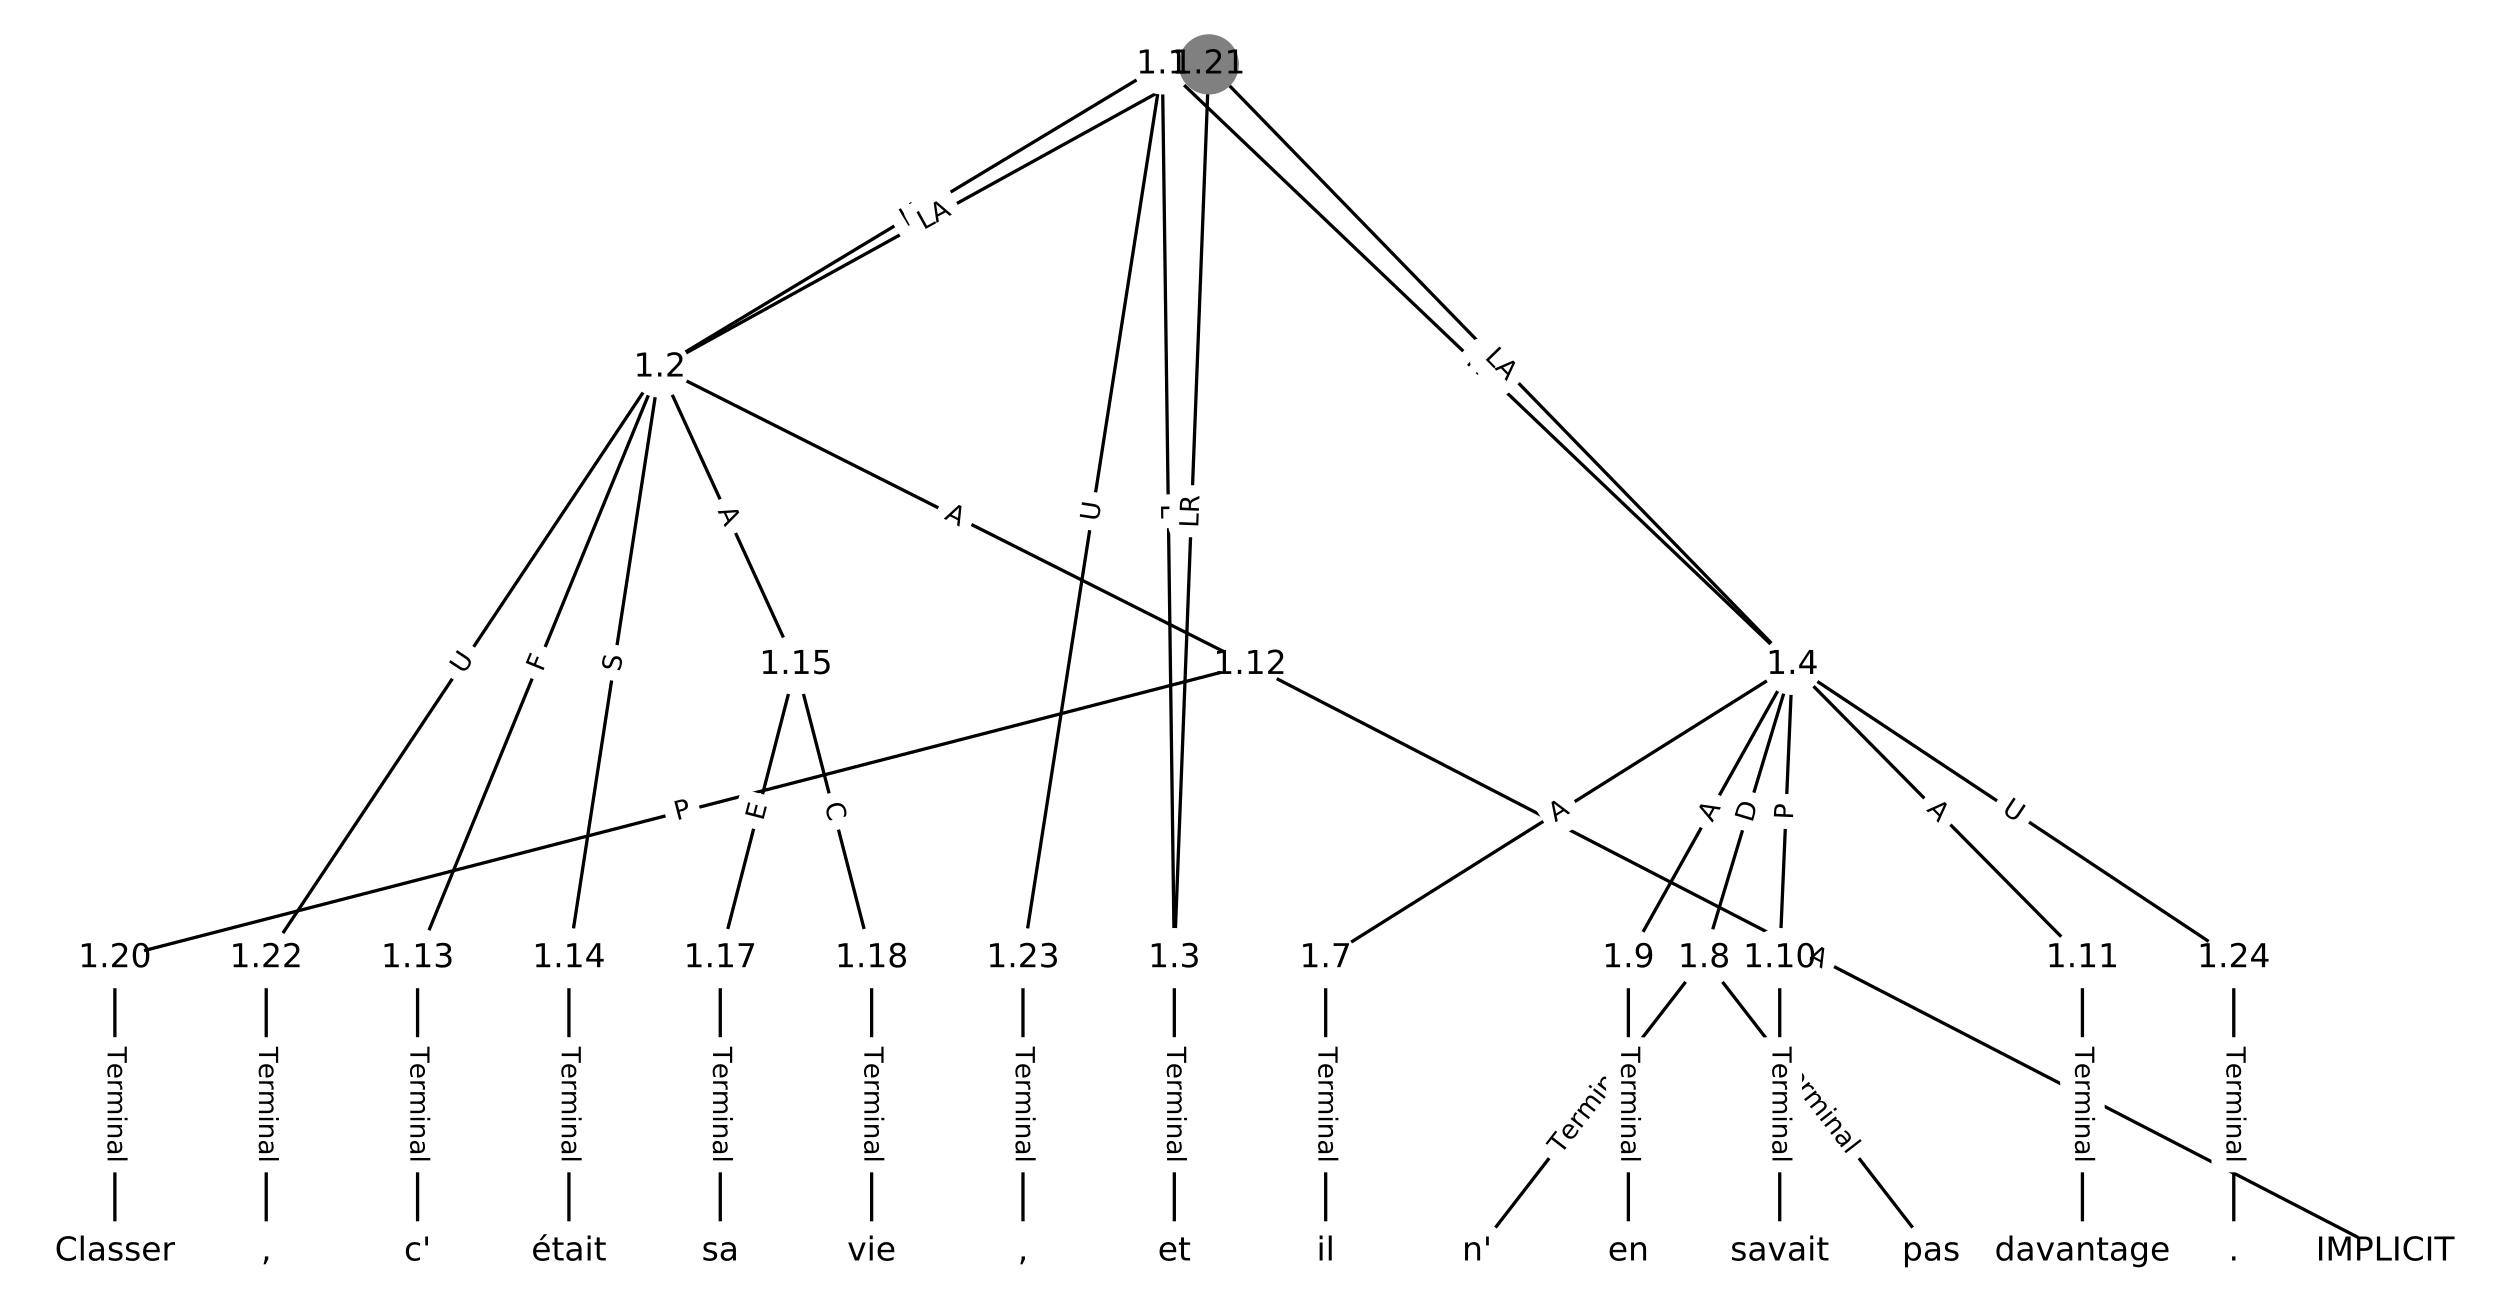 <?xml version="1.0" encoding="utf-8" standalone="no"?>
<!DOCTYPE svg PUBLIC "-//W3C//DTD SVG 1.1//EN"
  "http://www.w3.org/Graphics/SVG/1.1/DTD/svg11.dtd">
<!-- Created with matplotlib (https://matplotlib.org/) -->
<svg height="400pt" version="1.1" viewBox="0 0 760 400" width="760pt" xmlns="http://www.w3.org/2000/svg" xmlns:xlink="http://www.w3.org/1999/xlink">
 <defs>
  <style type="text/css">
*{stroke-linecap:butt;stroke-linejoin:round;}
  </style>
 </defs>
 <g id="figure_1">
  <g id="patch_1">
   <path d="M 0 400 
L 760 400 
L 760 0 
L 0 0 
z
" style="fill:#ffffff;"/>
  </g>
  <g id="axes_1">
   <g id="LineCollection_1">
    <path clip-path="url(#p5a83dd6768)" d="M 353.352 19.572 
L 200.56 111.712 
" style="fill:none;stroke:#000000;"/>
    <path clip-path="url(#p5a83dd6768)" d="M 353.352 19.572 
L 356.995 291.269 
" style="fill:none;stroke:#000000;"/>
    <path clip-path="url(#p5a83dd6768)" d="M 353.352 19.572 
L 544.87 202.111 
" style="fill:none;stroke:#000000;"/>
    <path clip-path="url(#p5a83dd6768)" d="M 353.352 19.572 
L 310.985 291.269 
" style="fill:none;stroke:#000000;"/>
    <path clip-path="url(#p5a83dd6768)" d="M 200.56 111.712 
L 380 202.111 
" style="fill:none;stroke:#000000;"/>
    <path clip-path="url(#p5a83dd6768)" d="M 200.56 111.712 
L 126.943 291.269 
" style="fill:none;stroke:#000000;"/>
    <path clip-path="url(#p5a83dd6768)" d="M 200.56 111.712 
L 172.954 291.269 
" style="fill:none;stroke:#000000;"/>
    <path clip-path="url(#p5a83dd6768)" d="M 200.56 111.712 
L 241.969 202.111 
" style="fill:none;stroke:#000000;"/>
    <path clip-path="url(#p5a83dd6768)" d="M 200.56 111.712 
L 80.933 291.269 
" style="fill:none;stroke:#000000;"/>
    <path clip-path="url(#p5a83dd6768)" d="M 356.995 291.269 
L 356.995 380.428 
" style="fill:none;stroke:#000000;"/>
    <path clip-path="url(#p5a83dd6768)" d="M 544.87 202.111 
L 403.005 291.269 
" style="fill:none;stroke:#000000;"/>
    <path clip-path="url(#p5a83dd6768)" d="M 544.87 202.111 
L 518.031 291.269 
" style="fill:none;stroke:#000000;"/>
    <path clip-path="url(#p5a83dd6768)" d="M 544.87 202.111 
L 495.026 291.269 
" style="fill:none;stroke:#000000;"/>
    <path clip-path="url(#p5a83dd6768)" d="M 544.87 202.111 
L 541.036 291.269 
" style="fill:none;stroke:#000000;"/>
    <path clip-path="url(#p5a83dd6768)" d="M 544.87 202.111 
L 633.057 291.269 
" style="fill:none;stroke:#000000;"/>
    <path clip-path="url(#p5a83dd6768)" d="M 544.87 202.111 
L 679.067 291.269 
" style="fill:none;stroke:#000000;"/>
    <path clip-path="url(#p5a83dd6768)" d="M 403.005 291.269 
L 403.005 380.428 
" style="fill:none;stroke:#000000;"/>
    <path clip-path="url(#p5a83dd6768)" d="M 518.031 291.269 
L 449.015 380.428 
" style="fill:none;stroke:#000000;"/>
    <path clip-path="url(#p5a83dd6768)" d="M 518.031 291.269 
L 587.046 380.428 
" style="fill:none;stroke:#000000;"/>
    <path clip-path="url(#p5a83dd6768)" d="M 495.026 291.269 
L 495.026 380.428 
" style="fill:none;stroke:#000000;"/>
    <path clip-path="url(#p5a83dd6768)" d="M 541.036 291.269 
L 541.036 380.428 
" style="fill:none;stroke:#000000;"/>
    <path clip-path="url(#p5a83dd6768)" d="M 633.057 291.269 
L 633.057 380.428 
" style="fill:none;stroke:#000000;"/>
    <path clip-path="url(#p5a83dd6768)" d="M 380 202.111 
L 725.077 380.428 
" style="fill:none;stroke:#000000;"/>
    <path clip-path="url(#p5a83dd6768)" d="M 380 202.111 
L 34.923 291.269 
" style="fill:none;stroke:#000000;"/>
    <path clip-path="url(#p5a83dd6768)" d="M 126.943 291.269 
L 126.943 380.428 
" style="fill:none;stroke:#000000;"/>
    <path clip-path="url(#p5a83dd6768)" d="M 172.954 291.269 
L 172.954 380.428 
" style="fill:none;stroke:#000000;"/>
    <path clip-path="url(#p5a83dd6768)" d="M 241.969 202.111 
L 218.964 291.269 
" style="fill:none;stroke:#000000;"/>
    <path clip-path="url(#p5a83dd6768)" d="M 241.969 202.111 
L 264.974 291.269 
" style="fill:none;stroke:#000000;"/>
    <path clip-path="url(#p5a83dd6768)" d="M 218.964 291.269 
L 218.964 380.428 
" style="fill:none;stroke:#000000;"/>
    <path clip-path="url(#p5a83dd6768)" d="M 264.974 291.269 
L 264.974 380.428 
" style="fill:none;stroke:#000000;"/>
    <path clip-path="url(#p5a83dd6768)" d="M 34.923 291.269 
L 34.923 380.428 
" style="fill:none;stroke:#000000;"/>
    <path clip-path="url(#p5a83dd6768)" d="M 367.475 19.572 
L 200.56 111.712 
" style="fill:none;stroke:#000000;"/>
    <path clip-path="url(#p5a83dd6768)" d="M 367.475 19.572 
L 356.995 291.269 
" style="fill:none;stroke:#000000;"/>
    <path clip-path="url(#p5a83dd6768)" d="M 367.475 19.572 
L 544.87 202.111 
" style="fill:none;stroke:#000000;"/>
    <path clip-path="url(#p5a83dd6768)" d="M 80.933 291.269 
L 80.933 380.428 
" style="fill:none;stroke:#000000;"/>
    <path clip-path="url(#p5a83dd6768)" d="M 310.985 291.269 
L 310.985 380.428 
" style="fill:none;stroke:#000000;"/>
    <path clip-path="url(#p5a83dd6768)" d="M 679.067 291.269 
L 679.067 380.428 
" style="fill:none;stroke:#000000;"/>
   </g>
   <g id="text_1">
    <g id="patch_2">
     <path clip-path="url(#p5a83dd6768)" d="M 277.619 72.565 
L 282.771 69.459 
Q 284.826 68.219 283.587 66.164 
L 279.588 59.534 
Q 278.349 57.478 276.294 58.718 
L 271.142 61.825 
Q 269.086 63.064 270.326 65.119 
L 274.324 71.75 
Q 275.563 73.805 277.619 72.565 
z
" style="fill:#ffffff;stroke:#ffffff;stroke-linejoin:miter;"/>
    </g>
    <g clip-path="url(#p5a83dd6768)">
     <!-- H -->
     <defs>
      <path d="M 9.812 72.906 
L 19.672 72.906 
L 19.672 43.016 
L 55.516 43.016 
L 55.516 72.906 
L 65.375 72.906 
L 65.375 0 
L 55.516 0 
L 55.516 34.719 
L 19.672 34.719 
L 19.672 0 
L 9.812 0 
z
" id="DejaVuSans-72"/>
     </defs>
     <g transform="translate(275.52 69.085)rotate(-31.092)scale(0.08 -0.08)">
      <use xlink:href="#DejaVuSans-72"/>
     </g>
    </g>
   </g>
   <g id="text_2">
    <g id="patch_3">
     <path clip-path="url(#p5a83dd6768)" d="M 348.873 153.276 
L 348.933 157.733 
Q 348.965 160.133 351.365 160.101 
L 359.107 159.997 
Q 361.506 159.965 361.474 157.565 
L 361.414 153.108 
Q 361.382 150.708 358.982 150.74 
L 351.241 150.844 
Q 348.841 150.876 348.873 153.276 
z
" style="fill:#ffffff;stroke:#ffffff;stroke-linejoin:miter;"/>
    </g>
    <g clip-path="url(#p5a83dd6768)">
     <!-- L -->
     <defs>
      <path d="M 9.812 72.906 
L 19.672 72.906 
L 19.672 8.297 
L 55.172 8.297 
L 55.172 0 
L 9.812 0 
z
" id="DejaVuSans-76"/>
     </defs>
     <g transform="translate(352.936 153.222)rotate(-270.768)scale(0.08 -0.08)">
      <use xlink:href="#DejaVuSans-76"/>
     </g>
    </g>
   </g>
   <g id="text_3">
    <g id="patch_4">
     <path clip-path="url(#p5a83dd6768)" d="M 442.607 113.305 
L 446.962 117.456 
Q 448.699 119.112 450.355 117.375 
L 455.697 111.77 
Q 457.353 110.033 455.616 108.377 
L 451.261 104.226 
Q 449.523 102.57 447.867 104.308 
L 442.526 109.912 
Q 440.87 111.649 442.607 113.305 
z
" style="fill:#ffffff;stroke:#ffffff;stroke-linejoin:miter;"/>
    </g>
    <g clip-path="url(#p5a83dd6768)">
     <!-- H -->
     <g transform="translate(445.411 110.364)rotate(-316.375)scale(0.08 -0.08)">
      <use xlink:href="#DejaVuSans-72"/>
     </g>
    </g>
   </g>
   <g id="text_4">
    <g id="patch_5">
     <path clip-path="url(#p5a83dd6768)" d="M 337.914 159.279 
L 338.816 153.494 
Q 339.186 151.123 336.814 150.753 
L 329.164 149.56 
Q 326.793 149.19 326.423 151.562 
L 325.521 157.347 
Q 325.151 159.718 327.523 160.088 
L 335.173 161.281 
Q 337.544 161.651 337.914 159.279 
z
" style="fill:#ffffff;stroke:#ffffff;stroke-linejoin:miter;"/>
    </g>
    <g clip-path="url(#p5a83dd6768)">
     <!-- U -->
     <defs>
      <path d="M 8.688 72.906 
L 18.609 72.906 
L 18.609 28.609 
Q 18.609 16.891 22.844 11.734 
Q 27.094 6.594 36.625 6.594 
Q 46.094 6.594 50.344 11.734 
Q 54.594 16.891 54.594 28.609 
L 54.594 72.906 
L 64.5 72.906 
L 64.5 27.391 
Q 64.5 13.141 57.438 5.859 
Q 50.391 -1.422 36.625 -1.422 
Q 22.797 -1.422 15.734 5.859 
Q 8.688 13.141 8.688 27.391 
z
" id="DejaVuSans-85"/>
     </defs>
     <g transform="translate(333.899 158.653)rotate(-81.137)scale(0.08 -0.08)">
      <use xlink:href="#DejaVuSans-85"/>
     </g>
    </g>
   </g>
   <g id="text_5">
    <g id="patch_6">
     <path clip-path="url(#p5a83dd6768)" d="M 285.015 161.281 
L 289.902 163.743 
Q 292.045 164.823 293.125 162.679 
L 296.609 155.765 
Q 297.689 153.621 295.545 152.541 
L 290.658 150.079 
Q 288.514 149 287.435 151.143 
L 283.951 158.058 
Q 282.871 160.201 285.015 161.281 
z
" style="fill:#ffffff;stroke:#ffffff;stroke-linejoin:miter;"/>
    </g>
    <g clip-path="url(#p5a83dd6768)">
     <!-- A -->
     <defs>
      <path d="M 34.188 63.188 
L 20.797 26.906 
L 47.609 26.906 
z
M 28.609 72.906 
L 39.797 72.906 
L 67.578 0 
L 57.328 0 
L 50.688 18.703 
L 17.828 18.703 
L 11.188 0 
L 0.781 0 
z
" id="DejaVuSans-65"/>
     </defs>
     <g transform="translate(286.843 157.651)rotate(-333.262)scale(0.08 -0.08)">
      <use xlink:href="#DejaVuSans-65"/>
     </g>
    </g>
   </g>
   <g id="text_6">
    <g id="patch_7">
     <path clip-path="url(#p5a83dd6768)" d="M 168.681 205.998 
L 170.427 201.741 
Q 171.337 199.52 169.117 198.61 
L 161.953 195.673 
Q 159.732 194.762 158.822 196.983 
L 157.076 201.24 
Q 156.166 203.461 158.387 204.371 
L 165.55 207.308 
Q 167.771 208.219 168.681 205.998 
z
" style="fill:#ffffff;stroke:#ffffff;stroke-linejoin:miter;"/>
    </g>
    <g clip-path="url(#p5a83dd6768)">
     <!-- F -->
     <defs>
      <path d="M 9.812 72.906 
L 51.703 72.906 
L 51.703 64.594 
L 19.672 64.594 
L 19.672 43.109 
L 48.578 43.109 
L 48.578 34.812 
L 19.672 34.812 
L 19.672 0 
L 9.812 0 
z
" id="DejaVuSans-70"/>
     </defs>
     <g transform="translate(164.921 204.457)rotate(-67.707)scale(0.08 -0.08)">
      <use xlink:href="#DejaVuSans-70"/>
     </g>
    </g>
   </g>
   <g id="text_7">
    <g id="patch_8">
     <path clip-path="url(#p5a83dd6768)" d="M 192.569 204.953 
L 193.341 199.934 
Q 193.706 197.561 191.334 197.197 
L 183.681 196.02 
Q 181.309 195.656 180.944 198.028 
L 180.173 203.047 
Q 179.808 205.42 182.18 205.784 
L 189.833 206.961 
Q 192.205 207.325 192.569 204.953 
z
" style="fill:#ffffff;stroke:#ffffff;stroke-linejoin:miter;"/>
    </g>
    <g clip-path="url(#p5a83dd6768)">
     <!-- S -->
     <defs>
      <path d="M 53.516 70.516 
L 53.516 60.891 
Q 47.906 63.578 42.922 64.891 
Q 37.938 66.219 33.297 66.219 
Q 25.25 66.219 20.875 63.094 
Q 16.5 59.969 16.5 54.203 
Q 16.5 49.359 19.406 46.891 
Q 22.312 44.438 30.422 42.922 
L 36.375 41.703 
Q 47.406 39.594 52.656 34.297 
Q 57.906 29 57.906 20.125 
Q 57.906 9.516 50.797 4.047 
Q 43.703 -1.422 29.984 -1.422 
Q 24.812 -1.422 18.969 -0.25 
Q 13.141 0.922 6.891 3.219 
L 6.891 13.375 
Q 12.891 10.016 18.656 8.297 
Q 24.422 6.594 29.984 6.594 
Q 38.422 6.594 43.016 9.906 
Q 47.609 13.234 47.609 19.391 
Q 47.609 24.75 44.312 27.781 
Q 41.016 30.812 33.5 32.328 
L 27.484 33.5 
Q 16.453 35.688 11.516 40.375 
Q 6.594 45.062 6.594 53.422 
Q 6.594 63.094 13.406 68.656 
Q 20.219 74.219 32.172 74.219 
Q 37.312 74.219 42.625 73.281 
Q 47.953 72.359 53.516 70.516 
z
" id="DejaVuSans-83"/>
     </defs>
     <g transform="translate(188.553 204.336)rotate(-81.259)scale(0.08 -0.08)">
      <use xlink:href="#DejaVuSans-83"/>
     </g>
    </g>
   </g>
   <g id="text_8">
    <g id="patch_9">
     <path clip-path="url(#p5a83dd6768)" d="M 214.423 157.035 
L 216.703 162.01 
Q 217.702 164.192 219.884 163.193 
L 226.923 159.969 
Q 229.105 158.969 228.106 156.787 
L 225.827 151.812 
Q 224.827 149.63 222.645 150.629 
L 215.606 153.854 
Q 213.424 154.853 214.423 157.035 
z
" style="fill:#ffffff;stroke:#ffffff;stroke-linejoin:miter;"/>
    </g>
    <g clip-path="url(#p5a83dd6768)">
     <!-- A -->
     <g transform="translate(218.118 155.343)rotate(-294.611)scale(0.08 -0.08)">
      <use xlink:href="#DejaVuSans-65"/>
     </g>
    </g>
   </g>
   <g id="text_9">
    <g id="patch_10">
     <path clip-path="url(#p5a83dd6768)" d="M 144.342 207.404 
L 147.589 202.531 
Q 148.919 200.534 146.922 199.203 
L 140.479 194.91 
Q 138.481 193.58 137.151 195.577 
L 133.904 200.45 
Q 132.574 202.447 134.571 203.778 
L 141.014 208.071 
Q 143.012 209.401 144.342 207.404 
z
" style="fill:#ffffff;stroke:#ffffff;stroke-linejoin:miter;"/>
    </g>
    <g clip-path="url(#p5a83dd6768)">
     <!-- U -->
     <g transform="translate(140.961 205.151)rotate(-56.327)scale(0.08 -0.08)">
      <use xlink:href="#DejaVuSans-85"/>
     </g>
    </g>
   </g>
   <g id="text_10">
    <g id="patch_11">
     <path clip-path="url(#p5a83dd6768)" d="M 350.724 318.206 
L 350.724 353.491 
Q 350.724 355.891 353.124 355.891 
L 360.866 355.891 
Q 363.266 355.891 363.266 353.491 
L 363.266 318.206 
Q 363.266 315.806 360.866 315.806 
L 353.124 315.806 
Q 350.724 315.806 350.724 318.206 
z
" style="fill:#ffffff;stroke:#ffffff;stroke-linejoin:miter;"/>
    </g>
    <g clip-path="url(#p5a83dd6768)">
     <!-- Terminal -->
     <defs>
      <path d="M -0.297 72.906 
L 61.375 72.906 
L 61.375 64.594 
L 35.5 64.594 
L 35.5 0 
L 25.594 0 
L 25.594 64.594 
L -0.297 64.594 
z
" id="DejaVuSans-84"/>
      <path d="M 56.203 29.594 
L 56.203 25.203 
L 14.891 25.203 
Q 15.484 15.922 20.484 11.062 
Q 25.484 6.203 34.422 6.203 
Q 39.594 6.203 44.453 7.469 
Q 49.312 8.734 54.109 11.281 
L 54.109 2.781 
Q 49.266 0.734 44.188 -0.344 
Q 39.109 -1.422 33.891 -1.422 
Q 20.797 -1.422 13.156 6.188 
Q 5.516 13.812 5.516 26.812 
Q 5.516 40.234 12.766 48.109 
Q 20.016 56 32.328 56 
Q 43.359 56 49.781 48.891 
Q 56.203 41.797 56.203 29.594 
z
M 47.219 32.234 
Q 47.125 39.594 43.094 43.984 
Q 39.062 48.391 32.422 48.391 
Q 24.906 48.391 20.391 44.141 
Q 15.875 39.891 15.188 32.172 
z
" id="DejaVuSans-101"/>
      <path d="M 41.109 46.297 
Q 39.594 47.172 37.812 47.578 
Q 36.031 48 33.891 48 
Q 26.266 48 22.188 43.047 
Q 18.109 38.094 18.109 28.812 
L 18.109 0 
L 9.078 0 
L 9.078 54.688 
L 18.109 54.688 
L 18.109 46.188 
Q 20.953 51.172 25.484 53.578 
Q 30.031 56 36.531 56 
Q 37.453 56 38.578 55.875 
Q 39.703 55.766 41.062 55.516 
z
" id="DejaVuSans-114"/>
      <path d="M 52 44.188 
Q 55.375 50.25 60.062 53.125 
Q 64.75 56 71.094 56 
Q 79.641 56 84.281 50.016 
Q 88.922 44.047 88.922 33.016 
L 88.922 0 
L 79.891 0 
L 79.891 32.719 
Q 79.891 40.578 77.094 44.375 
Q 74.312 48.188 68.609 48.188 
Q 61.625 48.188 57.562 43.547 
Q 53.516 38.922 53.516 30.906 
L 53.516 0 
L 44.484 0 
L 44.484 32.719 
Q 44.484 40.625 41.703 44.406 
Q 38.922 48.188 33.109 48.188 
Q 26.219 48.188 22.156 43.531 
Q 18.109 38.875 18.109 30.906 
L 18.109 0 
L 9.078 0 
L 9.078 54.688 
L 18.109 54.688 
L 18.109 46.188 
Q 21.188 51.219 25.484 53.609 
Q 29.781 56 35.688 56 
Q 41.656 56 45.828 52.969 
Q 50 49.953 52 44.188 
z
" id="DejaVuSans-109"/>
      <path d="M 9.422 54.688 
L 18.406 54.688 
L 18.406 0 
L 9.422 0 
z
M 9.422 75.984 
L 18.406 75.984 
L 18.406 64.594 
L 9.422 64.594 
z
" id="DejaVuSans-105"/>
      <path d="M 54.891 33.016 
L 54.891 0 
L 45.906 0 
L 45.906 32.719 
Q 45.906 40.484 42.875 44.328 
Q 39.844 48.188 33.797 48.188 
Q 26.516 48.188 22.312 43.547 
Q 18.109 38.922 18.109 30.906 
L 18.109 0 
L 9.078 0 
L 9.078 54.688 
L 18.109 54.688 
L 18.109 46.188 
Q 21.344 51.125 25.703 53.562 
Q 30.078 56 35.797 56 
Q 45.219 56 50.047 50.172 
Q 54.891 44.344 54.891 33.016 
z
" id="DejaVuSans-110"/>
      <path d="M 34.281 27.484 
Q 23.391 27.484 19.188 25 
Q 14.984 22.516 14.984 16.5 
Q 14.984 11.719 18.141 8.906 
Q 21.297 6.109 26.703 6.109 
Q 34.188 6.109 38.703 11.406 
Q 43.219 16.703 43.219 25.484 
L 43.219 27.484 
z
M 52.203 31.203 
L 52.203 0 
L 43.219 0 
L 43.219 8.297 
Q 40.141 3.328 35.547 0.953 
Q 30.953 -1.422 24.312 -1.422 
Q 15.922 -1.422 10.953 3.297 
Q 6 8.016 6 15.922 
Q 6 25.141 12.172 29.828 
Q 18.359 34.516 30.609 34.516 
L 43.219 34.516 
L 43.219 35.406 
Q 43.219 41.609 39.141 45 
Q 35.062 48.391 27.688 48.391 
Q 23 48.391 18.547 47.266 
Q 14.109 46.141 10.016 43.891 
L 10.016 52.203 
Q 14.938 54.109 19.578 55.047 
Q 24.219 56 28.609 56 
Q 40.484 56 46.344 49.844 
Q 52.203 43.703 52.203 31.203 
z
" id="DejaVuSans-97"/>
      <path d="M 9.422 75.984 
L 18.406 75.984 
L 18.406 0 
L 9.422 0 
z
" id="DejaVuSans-108"/>
     </defs>
     <g transform="translate(354.787 318.206)rotate(-270)scale(0.08 -0.08)">
      <use xlink:href="#DejaVuSans-84"/>
      <use x="60.818" xlink:href="#DejaVuSans-101"/>
      <use x="122.342" xlink:href="#DejaVuSans-114"/>
      <use x="163.439" xlink:href="#DejaVuSans-109"/>
      <use x="260.852" xlink:href="#DejaVuSans-105"/>
      <use x="288.635" xlink:href="#DejaVuSans-110"/>
      <use x="352.014" xlink:href="#DejaVuSans-97"/>
      <use x="413.293" xlink:href="#DejaVuSans-108"/>
     </g>
    </g>
   </g>
   <g id="text_11">
    <g id="patch_12">
     <path clip-path="url(#p5a83dd6768)" d="M 474.958 253.456 
L 479.591 250.544 
Q 481.623 249.267 480.346 247.235 
L 476.226 240.679 
Q 474.949 238.647 472.917 239.924 
L 468.284 242.836 
Q 466.252 244.113 467.529 246.145 
L 471.649 252.701 
Q 472.926 254.733 474.958 253.456 
z
" style="fill:#ffffff;stroke:#ffffff;stroke-linejoin:miter;"/>
    </g>
    <g clip-path="url(#p5a83dd6768)">
     <!-- A -->
     <g transform="translate(472.796 250.015)rotate(-32.148)scale(0.08 -0.08)">
      <use xlink:href="#DejaVuSans-65"/>
     </g>
    </g>
   </g>
   <g id="text_12">
    <g id="patch_13">
     <path clip-path="url(#p5a83dd6768)" d="M 536.568 251.447 
L 538.343 245.548 
Q 539.035 243.25 536.737 242.559 
L 529.323 240.327 
Q 527.025 239.635 526.333 241.933 
L 524.558 247.832 
Q 523.866 250.13 526.164 250.822 
L 533.578 253.053 
Q 535.876 253.745 536.568 251.447 
z
" style="fill:#ffffff;stroke:#ffffff;stroke-linejoin:miter;"/>
    </g>
    <g clip-path="url(#p5a83dd6768)">
     <!-- D -->
     <defs>
      <path d="M 19.672 64.797 
L 19.672 8.109 
L 31.594 8.109 
Q 46.688 8.109 53.688 14.938 
Q 60.688 21.781 60.688 36.531 
Q 60.688 51.172 53.688 57.984 
Q 46.688 64.797 31.594 64.797 
z
M 9.812 72.906 
L 30.078 72.906 
Q 51.266 72.906 61.172 64.094 
Q 71.094 55.281 71.094 36.531 
Q 71.094 17.672 61.125 8.828 
Q 51.172 0 30.078 0 
L 9.812 0 
z
" id="DejaVuSans-68"/>
     </defs>
     <g transform="translate(532.676 250.276)rotate(-73.247)scale(0.08 -0.08)">
      <use xlink:href="#DejaVuSans-68"/>
     </g>
    </g>
   </g>
   <g id="text_13">
    <g id="patch_14">
     <path clip-path="url(#p5a83dd6768)" d="M 524.087 252.139 
L 526.757 247.362 
Q 527.928 245.267 525.833 244.096 
L 519.075 240.318 
Q 516.98 239.147 515.809 241.242 
L 513.139 246.018 
Q 511.968 248.113 514.063 249.284 
L 520.821 253.062 
Q 522.915 254.233 524.087 252.139 
z
" style="fill:#ffffff;stroke:#ffffff;stroke-linejoin:miter;"/>
    </g>
    <g clip-path="url(#p5a83dd6768)">
     <!-- A -->
     <g transform="translate(520.54 250.156)rotate(-60.793)scale(0.08 -0.08)">
      <use xlink:href="#DejaVuSans-65"/>
     </g>
    </g>
   </g>
   <g id="text_14">
    <g id="patch_15">
     <path clip-path="url(#p5a83dd6768)" d="M 549.115 249.369 
L 549.322 244.55 
Q 549.425 242.152 547.027 242.049 
L 539.292 241.716 
Q 536.894 241.613 536.791 244.011 
L 536.584 248.83 
Q 536.481 251.228 538.879 251.331 
L 546.614 251.664 
Q 549.012 251.767 549.115 249.369 
z
" style="fill:#ffffff;stroke:#ffffff;stroke-linejoin:miter;"/>
    </g>
    <g clip-path="url(#p5a83dd6768)">
     <!-- P -->
     <defs>
      <path d="M 19.672 64.797 
L 19.672 37.406 
L 32.078 37.406 
Q 38.969 37.406 42.719 40.969 
Q 46.484 44.531 46.484 51.125 
Q 46.484 57.672 42.719 61.234 
Q 38.969 64.797 32.078 64.797 
z
M 9.812 72.906 
L 32.078 72.906 
Q 44.344 72.906 50.609 67.359 
Q 56.891 61.812 56.891 51.125 
Q 56.891 40.328 50.609 34.812 
Q 44.344 29.297 32.078 29.297 
L 19.672 29.297 
L 19.672 0 
L 9.812 0 
z
" id="DejaVuSans-80"/>
     </defs>
     <g transform="translate(545.055 249.195)rotate(-87.538)scale(0.08 -0.08)">
      <use xlink:href="#DejaVuSans-80"/>
     </g>
    </g>
   </g>
   <g id="text_15">
    <g id="patch_16">
     <path clip-path="url(#p5a83dd6768)" d="M 582.58 249.155 
L 586.429 253.046 
Q 588.117 254.752 589.823 253.064 
L 595.328 247.619 
Q 597.034 245.932 595.346 244.225 
L 591.498 240.335 
Q 589.81 238.628 588.104 240.316 
L 582.599 245.761 
Q 580.893 247.448 582.58 249.155 
z
" style="fill:#ffffff;stroke:#ffffff;stroke-linejoin:miter;"/>
    </g>
    <g clip-path="url(#p5a83dd6768)">
     <!-- A -->
     <g transform="translate(585.47 246.297)rotate(-314.686)scale(0.08 -0.08)">
      <use xlink:href="#DejaVuSans-65"/>
     </g>
    </g>
   </g>
   <g id="text_16">
    <g id="patch_17">
     <path clip-path="url(#p5a83dd6768)" d="M 606.06 250.294 
L 610.936 253.534 
Q 612.935 254.862 614.264 252.863 
L 618.548 246.414 
Q 619.876 244.415 617.877 243.087 
L 613.001 239.847 
Q 611.001 238.518 609.673 240.517 
L 605.389 246.966 
Q 604.061 248.965 606.06 250.294 
z
" style="fill:#ffffff;stroke:#ffffff;stroke-linejoin:miter;"/>
    </g>
    <g clip-path="url(#p5a83dd6768)">
     <!-- U -->
     <g transform="translate(608.308 246.909)rotate(-326.4)scale(0.08 -0.08)">
      <use xlink:href="#DejaVuSans-85"/>
     </g>
    </g>
   </g>
   <g id="text_17">
    <g id="patch_18">
     <path clip-path="url(#p5a83dd6768)" d="M 396.734 318.206 
L 396.734 353.491 
Q 396.734 355.891 399.134 355.891 
L 406.876 355.891 
Q 409.276 355.891 409.276 353.491 
L 409.276 318.206 
Q 409.276 315.806 406.876 315.806 
L 399.134 315.806 
Q 396.734 315.806 396.734 318.206 
z
" style="fill:#ffffff;stroke:#ffffff;stroke-linejoin:miter;"/>
    </g>
    <g clip-path="url(#p5a83dd6768)">
     <!-- Terminal -->
     <g transform="translate(400.798 318.206)rotate(-270)scale(0.08 -0.08)">
      <use xlink:href="#DejaVuSans-84"/>
      <use x="60.818" xlink:href="#DejaVuSans-101"/>
      <use x="122.342" xlink:href="#DejaVuSans-114"/>
      <use x="163.439" xlink:href="#DejaVuSans-109"/>
      <use x="260.852" xlink:href="#DejaVuSans-105"/>
      <use x="288.635" xlink:href="#DejaVuSans-110"/>
      <use x="352.014" xlink:href="#DejaVuSans-97"/>
      <use x="413.293" xlink:href="#DejaVuSans-108"/>
     </g>
    </g>
   </g>
   <g id="text_18">
    <g id="patch_19">
     <path clip-path="url(#p5a83dd6768)" d="M 477.683 353.639 
L 499.281 325.736 
Q 500.751 323.839 498.853 322.37 
L 492.73 317.63 
Q 490.832 316.161 489.363 318.059 
L 467.765 345.961 
Q 466.296 347.859 468.194 349.328 
L 474.316 354.068 
Q 476.214 355.537 477.683 353.639 
z
" style="fill:#ffffff;stroke:#ffffff;stroke-linejoin:miter;"/>
    </g>
    <g clip-path="url(#p5a83dd6768)">
     <!-- Terminal -->
     <g transform="translate(474.47 351.151)rotate(-52.258)scale(0.08 -0.08)">
      <use xlink:href="#DejaVuSans-84"/>
      <use x="60.818" xlink:href="#DejaVuSans-101"/>
      <use x="122.342" xlink:href="#DejaVuSans-114"/>
      <use x="163.439" xlink:href="#DejaVuSans-109"/>
      <use x="260.852" xlink:href="#DejaVuSans-105"/>
      <use x="288.635" xlink:href="#DejaVuSans-110"/>
      <use x="352.014" xlink:href="#DejaVuSans-97"/>
      <use x="413.293" xlink:href="#DejaVuSans-108"/>
     </g>
    </g>
   </g>
   <g id="text_19">
    <g id="patch_20">
     <path clip-path="url(#p5a83dd6768)" d="M 536.78 325.736 
L 558.379 353.639 
Q 559.848 355.537 561.746 354.068 
L 567.868 349.328 
Q 569.766 347.859 568.297 345.961 
L 546.698 318.059 
Q 545.229 316.161 543.332 317.63 
L 537.209 322.37 
Q 535.311 323.839 536.78 325.736 
z
" style="fill:#ffffff;stroke:#ffffff;stroke-linejoin:miter;"/>
    </g>
    <g clip-path="url(#p5a83dd6768)">
     <!-- Terminal -->
     <g transform="translate(539.994 323.249)rotate(-307.742)scale(0.08 -0.08)">
      <use xlink:href="#DejaVuSans-84"/>
      <use x="60.818" xlink:href="#DejaVuSans-101"/>
      <use x="122.342" xlink:href="#DejaVuSans-114"/>
      <use x="163.439" xlink:href="#DejaVuSans-109"/>
      <use x="260.852" xlink:href="#DejaVuSans-105"/>
      <use x="288.635" xlink:href="#DejaVuSans-110"/>
      <use x="352.014" xlink:href="#DejaVuSans-97"/>
      <use x="413.293" xlink:href="#DejaVuSans-108"/>
     </g>
    </g>
   </g>
   <g id="text_20">
    <g id="patch_21">
     <path clip-path="url(#p5a83dd6768)" d="M 488.754 318.206 
L 488.754 353.491 
Q 488.754 355.891 491.154 355.891 
L 498.897 355.891 
Q 501.297 355.891 501.297 353.491 
L 501.297 318.206 
Q 501.297 315.806 498.897 315.806 
L 491.154 315.806 
Q 488.754 315.806 488.754 318.206 
z
" style="fill:#ffffff;stroke:#ffffff;stroke-linejoin:miter;"/>
    </g>
    <g clip-path="url(#p5a83dd6768)">
     <!-- Terminal -->
     <g transform="translate(492.818 318.206)rotate(-270)scale(0.08 -0.08)">
      <use xlink:href="#DejaVuSans-84"/>
      <use x="60.818" xlink:href="#DejaVuSans-101"/>
      <use x="122.342" xlink:href="#DejaVuSans-114"/>
      <use x="163.439" xlink:href="#DejaVuSans-109"/>
      <use x="260.852" xlink:href="#DejaVuSans-105"/>
      <use x="288.635" xlink:href="#DejaVuSans-110"/>
      <use x="352.014" xlink:href="#DejaVuSans-97"/>
      <use x="413.293" xlink:href="#DejaVuSans-108"/>
     </g>
    </g>
   </g>
   <g id="text_21">
    <g id="patch_22">
     <path clip-path="url(#p5a83dd6768)" d="M 534.765 318.206 
L 534.765 353.491 
Q 534.765 355.891 537.165 355.891 
L 544.907 355.891 
Q 547.307 355.891 547.307 353.491 
L 547.307 318.206 
Q 547.307 315.806 544.907 315.806 
L 537.165 315.806 
Q 534.765 315.806 534.765 318.206 
z
" style="fill:#ffffff;stroke:#ffffff;stroke-linejoin:miter;"/>
    </g>
    <g clip-path="url(#p5a83dd6768)">
     <!-- Terminal -->
     <g transform="translate(538.828 318.206)rotate(-270)scale(0.08 -0.08)">
      <use xlink:href="#DejaVuSans-84"/>
      <use x="60.818" xlink:href="#DejaVuSans-101"/>
      <use x="122.342" xlink:href="#DejaVuSans-114"/>
      <use x="163.439" xlink:href="#DejaVuSans-109"/>
      <use x="260.852" xlink:href="#DejaVuSans-105"/>
      <use x="288.635" xlink:href="#DejaVuSans-110"/>
      <use x="352.014" xlink:href="#DejaVuSans-97"/>
      <use x="413.293" xlink:href="#DejaVuSans-108"/>
     </g>
    </g>
   </g>
   <g id="text_22">
    <g id="patch_23">
     <path clip-path="url(#p5a83dd6768)" d="M 626.785 318.206 
L 626.785 353.491 
Q 626.785 355.891 629.185 355.891 
L 636.928 355.891 
Q 639.328 355.891 639.328 353.491 
L 639.328 318.206 
Q 639.328 315.806 636.928 315.806 
L 629.185 315.806 
Q 626.785 315.806 626.785 318.206 
z
" style="fill:#ffffff;stroke:#ffffff;stroke-linejoin:miter;"/>
    </g>
    <g clip-path="url(#p5a83dd6768)">
     <!-- Terminal -->
     <g transform="translate(630.849 318.206)rotate(-270)scale(0.08 -0.08)">
      <use xlink:href="#DejaVuSans-84"/>
      <use x="60.818" xlink:href="#DejaVuSans-101"/>
      <use x="122.342" xlink:href="#DejaVuSans-114"/>
      <use x="163.439" xlink:href="#DejaVuSans-109"/>
      <use x="260.852" xlink:href="#DejaVuSans-105"/>
      <use x="288.635" xlink:href="#DejaVuSans-110"/>
      <use x="352.014" xlink:href="#DejaVuSans-97"/>
      <use x="413.293" xlink:href="#DejaVuSans-108"/>
     </g>
    </g>
   </g>
   <g id="text_23">
    <g id="patch_24">
     <path clip-path="url(#p5a83dd6768)" d="M 547.229 295.585 
L 552.09 298.097 
Q 554.223 299.199 555.324 297.067 
L 558.879 290.188 
Q 559.981 288.056 557.848 286.954 
L 552.987 284.442 
Q 550.854 283.34 549.753 285.472 
L 546.198 292.351 
Q 545.097 294.483 547.229 295.585 
z
" style="fill:#ffffff;stroke:#ffffff;stroke-linejoin:miter;"/>
    </g>
    <g clip-path="url(#p5a83dd6768)">
     <!-- A -->
     <g transform="translate(549.094 291.974)rotate(-332.672)scale(0.08 -0.08)">
      <use xlink:href="#DejaVuSans-65"/>
     </g>
    </g>
   </g>
   <g id="text_24">
    <g id="patch_25">
     <path clip-path="url(#p5a83dd6768)" d="M 206.695 253.365 
L 211.365 252.159 
Q 213.689 251.558 213.089 249.235 
L 211.152 241.738 
Q 210.552 239.414 208.228 240.015 
L 203.557 241.222 
Q 201.234 241.822 201.834 244.146 
L 203.771 251.642 
Q 204.371 253.966 206.695 253.365 
z
" style="fill:#ffffff;stroke:#ffffff;stroke-linejoin:miter;"/>
    </g>
    <g clip-path="url(#p5a83dd6768)">
     <!-- P -->
     <g transform="translate(205.679 249.431)rotate(-14.487)scale(0.08 -0.08)">
      <use xlink:href="#DejaVuSans-80"/>
     </g>
    </g>
   </g>
   <g id="text_25">
    <g id="patch_26">
     <path clip-path="url(#p5a83dd6768)" d="M 120.672 318.206 
L 120.672 353.491 
Q 120.672 355.891 123.072 355.891 
L 130.815 355.891 
Q 133.215 355.891 133.215 353.491 
L 133.215 318.206 
Q 133.215 315.806 130.815 315.806 
L 123.072 315.806 
Q 120.672 315.806 120.672 318.206 
z
" style="fill:#ffffff;stroke:#ffffff;stroke-linejoin:miter;"/>
    </g>
    <g clip-path="url(#p5a83dd6768)">
     <!-- Terminal -->
     <g transform="translate(124.736 318.206)rotate(-270)scale(0.08 -0.08)">
      <use xlink:href="#DejaVuSans-84"/>
      <use x="60.818" xlink:href="#DejaVuSans-101"/>
      <use x="122.342" xlink:href="#DejaVuSans-114"/>
      <use x="163.439" xlink:href="#DejaVuSans-109"/>
      <use x="260.852" xlink:href="#DejaVuSans-105"/>
      <use x="288.635" xlink:href="#DejaVuSans-110"/>
      <use x="352.014" xlink:href="#DejaVuSans-97"/>
      <use x="413.293" xlink:href="#DejaVuSans-108"/>
     </g>
    </g>
   </g>
   <g id="text_26">
    <g id="patch_27">
     <path clip-path="url(#p5a83dd6768)" d="M 166.683 318.206 
L 166.683 353.491 
Q 166.683 355.891 169.083 355.891 
L 176.825 355.891 
Q 179.225 355.891 179.225 353.491 
L 179.225 318.206 
Q 179.225 315.806 176.825 315.806 
L 169.083 315.806 
Q 166.683 315.806 166.683 318.206 
z
" style="fill:#ffffff;stroke:#ffffff;stroke-linejoin:miter;"/>
    </g>
    <g clip-path="url(#p5a83dd6768)">
     <!-- Terminal -->
     <g transform="translate(170.746 318.206)rotate(-270)scale(0.08 -0.08)">
      <use xlink:href="#DejaVuSans-84"/>
      <use x="60.818" xlink:href="#DejaVuSans-101"/>
      <use x="122.342" xlink:href="#DejaVuSans-114"/>
      <use x="163.439" xlink:href="#DejaVuSans-109"/>
      <use x="260.852" xlink:href="#DejaVuSans-105"/>
      <use x="288.635" xlink:href="#DejaVuSans-110"/>
      <use x="352.014" xlink:href="#DejaVuSans-97"/>
      <use x="413.293" xlink:href="#DejaVuSans-108"/>
     </g>
    </g>
   </g>
   <g id="text_27">
    <g id="patch_28">
     <path clip-path="url(#p5a83dd6768)" d="M 235.908 250.704 
L 237.17 245.81 
Q 237.77 243.486 235.446 242.886 
L 227.949 240.952 
Q 225.625 240.352 225.026 242.676 
L 223.763 247.571 
Q 223.163 249.894 225.487 250.494 
L 232.984 252.429 
Q 235.308 253.028 235.908 250.704 
z
" style="fill:#ffffff;stroke:#ffffff;stroke-linejoin:miter;"/>
    </g>
    <g clip-path="url(#p5a83dd6768)">
     <!-- E -->
     <defs>
      <path d="M 9.812 72.906 
L 55.906 72.906 
L 55.906 64.594 
L 19.672 64.594 
L 19.672 43.016 
L 54.391 43.016 
L 54.391 34.719 
L 19.672 34.719 
L 19.672 8.297 
L 56.781 8.297 
L 56.781 0 
L 9.812 0 
z
" id="DejaVuSans-69"/>
     </defs>
     <g transform="translate(231.973 249.689)rotate(-75.532)scale(0.08 -0.08)">
      <use xlink:href="#DejaVuSans-69"/>
     </g>
    </g>
   </g>
   <g id="text_28">
    <g id="patch_29">
     <path clip-path="url(#p5a83dd6768)" d="M 246.702 245.552 
L 248.097 250.961 
Q 248.697 253.285 251.021 252.686 
L 258.518 250.751 
Q 260.842 250.152 260.242 247.828 
L 258.846 242.419 
Q 258.247 240.095 255.923 240.694 
L 248.426 242.629 
Q 246.102 243.228 246.702 245.552 
z
" style="fill:#ffffff;stroke:#ffffff;stroke-linejoin:miter;"/>
    </g>
    <g clip-path="url(#p5a83dd6768)">
     <!-- C -->
     <defs>
      <path d="M 64.406 67.281 
L 64.406 56.891 
Q 59.422 61.531 53.781 63.812 
Q 48.141 66.109 41.797 66.109 
Q 29.297 66.109 22.656 58.469 
Q 16.016 50.828 16.016 36.375 
Q 16.016 21.969 22.656 14.328 
Q 29.297 6.688 41.797 6.688 
Q 48.141 6.688 53.781 8.984 
Q 59.422 11.281 64.406 15.922 
L 64.406 5.609 
Q 59.234 2.094 53.438 0.328 
Q 47.656 -1.422 41.219 -1.422 
Q 24.656 -1.422 15.125 8.703 
Q 5.609 18.844 5.609 36.375 
Q 5.609 53.953 15.125 64.078 
Q 24.656 74.219 41.219 74.219 
Q 47.75 74.219 53.531 72.484 
Q 59.328 70.75 64.406 67.281 
z
" id="DejaVuSans-67"/>
     </defs>
     <g transform="translate(250.636 244.537)rotate(-284.468)scale(0.08 -0.08)">
      <use xlink:href="#DejaVuSans-67"/>
     </g>
    </g>
   </g>
   <g id="text_29">
    <g id="patch_30">
     <path clip-path="url(#p5a83dd6768)" d="M 212.693 318.206 
L 212.693 353.491 
Q 212.693 355.891 215.093 355.891 
L 222.835 355.891 
Q 225.235 355.891 225.235 353.491 
L 225.235 318.206 
Q 225.235 315.806 222.835 315.806 
L 215.093 315.806 
Q 212.693 315.806 212.693 318.206 
z
" style="fill:#ffffff;stroke:#ffffff;stroke-linejoin:miter;"/>
    </g>
    <g clip-path="url(#p5a83dd6768)">
     <!-- Terminal -->
     <g transform="translate(216.757 318.206)rotate(-270)scale(0.08 -0.08)">
      <use xlink:href="#DejaVuSans-84"/>
      <use x="60.818" xlink:href="#DejaVuSans-101"/>
      <use x="122.342" xlink:href="#DejaVuSans-114"/>
      <use x="163.439" xlink:href="#DejaVuSans-109"/>
      <use x="260.852" xlink:href="#DejaVuSans-105"/>
      <use x="288.635" xlink:href="#DejaVuSans-110"/>
      <use x="352.014" xlink:href="#DejaVuSans-97"/>
      <use x="413.293" xlink:href="#DejaVuSans-108"/>
     </g>
    </g>
   </g>
   <g id="text_30">
    <g id="patch_31">
     <path clip-path="url(#p5a83dd6768)" d="M 258.703 318.206 
L 258.703 353.491 
Q 258.703 355.891 261.103 355.891 
L 268.846 355.891 
Q 271.246 355.891 271.246 353.491 
L 271.246 318.206 
Q 271.246 315.806 268.846 315.806 
L 261.103 315.806 
Q 258.703 315.806 258.703 318.206 
z
" style="fill:#ffffff;stroke:#ffffff;stroke-linejoin:miter;"/>
    </g>
    <g clip-path="url(#p5a83dd6768)">
     <!-- Terminal -->
     <g transform="translate(262.767 318.206)rotate(-270)scale(0.08 -0.08)">
      <use xlink:href="#DejaVuSans-84"/>
      <use x="60.818" xlink:href="#DejaVuSans-101"/>
      <use x="122.342" xlink:href="#DejaVuSans-114"/>
      <use x="163.439" xlink:href="#DejaVuSans-109"/>
      <use x="260.852" xlink:href="#DejaVuSans-105"/>
      <use x="288.635" xlink:href="#DejaVuSans-110"/>
      <use x="352.014" xlink:href="#DejaVuSans-97"/>
      <use x="413.293" xlink:href="#DejaVuSans-108"/>
     </g>
    </g>
   </g>
   <g id="text_31">
    <g id="patch_32">
     <path clip-path="url(#p5a83dd6768)" d="M 28.652 318.206 
L 28.652 353.491 
Q 28.652 355.891 31.052 355.891 
L 38.794 355.891 
Q 41.194 355.891 41.194 353.491 
L 41.194 318.206 
Q 41.194 315.806 38.794 315.806 
L 31.052 315.806 
Q 28.652 315.806 28.652 318.206 
z
" style="fill:#ffffff;stroke:#ffffff;stroke-linejoin:miter;"/>
    </g>
    <g clip-path="url(#p5a83dd6768)">
     <!-- Terminal -->
     <g transform="translate(32.715 318.206)rotate(-270)scale(0.08 -0.08)">
      <use xlink:href="#DejaVuSans-84"/>
      <use x="60.818" xlink:href="#DejaVuSans-101"/>
      <use x="122.342" xlink:href="#DejaVuSans-114"/>
      <use x="163.439" xlink:href="#DejaVuSans-109"/>
      <use x="260.852" xlink:href="#DejaVuSans-105"/>
      <use x="288.635" xlink:href="#DejaVuSans-110"/>
      <use x="352.014" xlink:href="#DejaVuSans-97"/>
      <use x="413.293" xlink:href="#DejaVuSans-108"/>
     </g>
    </g>
   </g>
   <g id="text_32">
    <g id="patch_33">
     <path clip-path="url(#p5a83dd6768)" d="M 282.7 73.532 
L 291.396 68.732 
Q 293.497 67.572 292.337 65.471 
L 288.596 58.693 
Q 287.436 56.591 285.335 57.751 
L 276.639 62.551 
Q 274.538 63.711 275.698 65.812 
L 279.439 72.591 
Q 280.599 74.692 282.7 73.532 
z
" style="fill:#ffffff;stroke:#ffffff;stroke-linejoin:miter;"/>
    </g>
    <g clip-path="url(#p5a83dd6768)">
     <!-- LA -->
     <g transform="translate(280.736 69.974)rotate(-28.899)scale(0.08 -0.08)">
      <use xlink:href="#DejaVuSans-76"/>
      <use x="55.744" xlink:href="#DejaVuSans-65"/>
     </g>
    </g>
   </g>
   <g id="text_33">
    <g id="patch_34">
     <path clip-path="url(#p5a83dd6768)" d="M 368.308 160.667 
L 368.695 150.658 
Q 368.787 148.26 366.389 148.167 
L 358.652 147.869 
Q 356.254 147.776 356.161 150.174 
L 355.775 160.183 
Q 355.683 162.581 358.081 162.674 
L 365.818 162.972 
Q 368.216 163.065 368.308 160.667 
z
" style="fill:#ffffff;stroke:#ffffff;stroke-linejoin:miter;"/>
    </g>
    <g clip-path="url(#p5a83dd6768)">
     <!-- LR -->
     <defs>
      <path d="M 44.391 34.188 
Q 47.562 33.109 50.562 29.594 
Q 53.562 26.078 56.594 19.922 
L 66.609 0 
L 56 0 
L 46.688 18.703 
Q 43.062 26.031 39.672 28.422 
Q 36.281 30.812 30.422 30.812 
L 19.672 30.812 
L 19.672 0 
L 9.812 0 
L 9.812 72.906 
L 32.078 72.906 
Q 44.578 72.906 50.734 67.672 
Q 56.891 62.453 56.891 51.906 
Q 56.891 45.016 53.688 40.469 
Q 50.484 35.938 44.391 34.188 
z
M 19.672 64.797 
L 19.672 38.922 
L 32.078 38.922 
Q 39.203 38.922 42.844 42.219 
Q 46.484 45.516 46.484 51.906 
Q 46.484 58.297 42.844 61.547 
Q 39.203 64.797 32.078 64.797 
z
" id="DejaVuSans-82"/>
     </defs>
     <g transform="translate(364.248 160.51)rotate(-87.791)scale(0.08 -0.08)">
      <use xlink:href="#DejaVuSans-76"/>
      <use x="55.713" xlink:href="#DejaVuSans-82"/>
     </g>
    </g>
   </g>
   <g id="text_34">
    <g id="patch_35">
     <path clip-path="url(#p5a83dd6768)" d="M 448.214 111.65 
L 455.136 118.773 
Q 456.809 120.494 458.53 118.822 
L 464.083 113.426 
Q 465.804 111.753 464.131 110.032 
L 457.209 102.909 
Q 455.536 101.188 453.815 102.861 
L 448.263 108.257 
Q 446.541 109.929 448.214 111.65 
z
" style="fill:#ffffff;stroke:#ffffff;stroke-linejoin:miter;"/>
    </g>
    <g clip-path="url(#p5a83dd6768)">
     <!-- LA -->
     <g transform="translate(451.128 108.818)rotate(-314.181)scale(0.08 -0.08)">
      <use xlink:href="#DejaVuSans-76"/>
      <use x="55.744" xlink:href="#DejaVuSans-65"/>
     </g>
    </g>
   </g>
   <g id="text_35">
    <g id="patch_36">
     <path clip-path="url(#p5a83dd6768)" d="M 74.662 318.206 
L 74.662 353.491 
Q 74.662 355.891 77.062 355.891 
L 84.804 355.891 
Q 87.204 355.891 87.204 353.491 
L 87.204 318.206 
Q 87.204 315.806 84.804 315.806 
L 77.062 315.806 
Q 74.662 315.806 74.662 318.206 
z
" style="fill:#ffffff;stroke:#ffffff;stroke-linejoin:miter;"/>
    </g>
    <g clip-path="url(#p5a83dd6768)">
     <!-- Terminal -->
     <g transform="translate(78.726 318.206)rotate(-270)scale(0.08 -0.08)">
      <use xlink:href="#DejaVuSans-84"/>
      <use x="60.818" xlink:href="#DejaVuSans-101"/>
      <use x="122.342" xlink:href="#DejaVuSans-114"/>
      <use x="163.439" xlink:href="#DejaVuSans-109"/>
      <use x="260.852" xlink:href="#DejaVuSans-105"/>
      <use x="288.635" xlink:href="#DejaVuSans-110"/>
      <use x="352.014" xlink:href="#DejaVuSans-97"/>
      <use x="413.293" xlink:href="#DejaVuSans-108"/>
     </g>
    </g>
   </g>
   <g id="text_36">
    <g id="patch_37">
     <path clip-path="url(#p5a83dd6768)" d="M 304.713 318.206 
L 304.713 353.491 
Q 304.713 355.891 307.113 355.891 
L 314.856 355.891 
Q 317.256 355.891 317.256 353.491 
L 317.256 318.206 
Q 317.256 315.806 314.856 315.806 
L 307.113 315.806 
Q 304.713 315.806 304.713 318.206 
z
" style="fill:#ffffff;stroke:#ffffff;stroke-linejoin:miter;"/>
    </g>
    <g clip-path="url(#p5a83dd6768)">
     <!-- Terminal -->
     <g transform="translate(308.777 318.206)rotate(-270)scale(0.08 -0.08)">
      <use xlink:href="#DejaVuSans-84"/>
      <use x="60.818" xlink:href="#DejaVuSans-101"/>
      <use x="122.342" xlink:href="#DejaVuSans-114"/>
      <use x="163.439" xlink:href="#DejaVuSans-109"/>
      <use x="260.852" xlink:href="#DejaVuSans-105"/>
      <use x="288.635" xlink:href="#DejaVuSans-110"/>
      <use x="352.014" xlink:href="#DejaVuSans-97"/>
      <use x="413.293" xlink:href="#DejaVuSans-108"/>
     </g>
    </g>
   </g>
   <g id="text_37">
    <g id="patch_38">
     <path clip-path="url(#p5a83dd6768)" d="M 672.796 318.206 
L 672.796 353.491 
Q 672.796 355.891 675.196 355.891 
L 682.938 355.891 
Q 685.338 355.891 685.338 353.491 
L 685.338 318.206 
Q 685.338 315.806 682.938 315.806 
L 675.196 315.806 
Q 672.796 315.806 672.796 318.206 
z
" style="fill:#ffffff;stroke:#ffffff;stroke-linejoin:miter;"/>
    </g>
    <g clip-path="url(#p5a83dd6768)">
     <!-- Terminal -->
     <g transform="translate(676.859 318.206)rotate(-270)scale(0.08 -0.08)">
      <use xlink:href="#DejaVuSans-84"/>
      <use x="60.818" xlink:href="#DejaVuSans-101"/>
      <use x="122.342" xlink:href="#DejaVuSans-114"/>
      <use x="163.439" xlink:href="#DejaVuSans-109"/>
      <use x="260.852" xlink:href="#DejaVuSans-105"/>
      <use x="288.635" xlink:href="#DejaVuSans-110"/>
      <use x="352.014" xlink:href="#DejaVuSans-97"/>
      <use x="413.293" xlink:href="#DejaVuSans-108"/>
     </g>
    </g>
   </g>
   <g id="PathCollection_1">
    <defs>
     <path d="M 0 8.66 
C 2.297 8.66 4.5 7.748 6.124 6.124 
C 7.748 4.5 8.66 2.297 8.66 0 
C 8.66 -2.297 7.748 -4.5 6.124 -6.124 
C 4.5 -7.748 2.297 -8.66 0 -8.66 
C -2.297 -8.66 -4.5 -7.748 -6.124 -6.124 
C -7.748 -4.5 -8.66 -2.297 -8.66 0 
C -8.66 2.297 -7.748 4.5 -6.124 6.124 
C -4.5 7.748 -2.297 8.66 0 8.66 
z
" id="C0_0_641676b8d2"/>
    </defs>
    <g clip-path="url(#p5a83dd6768)">
     <use style="fill:#ffffff;stroke:#ffffff;" x="34.923" xlink:href="#C0_0_641676b8d2" y="380.428"/>
    </g>
    <g clip-path="url(#p5a83dd6768)">
     <use style="fill:#ffffff;stroke:#ffffff;" x="80.933" xlink:href="#C0_0_641676b8d2" y="380.428"/>
    </g>
    <g clip-path="url(#p5a83dd6768)">
     <use style="fill:#ffffff;stroke:#ffffff;" x="126.943" xlink:href="#C0_0_641676b8d2" y="380.428"/>
    </g>
    <g clip-path="url(#p5a83dd6768)">
     <use style="fill:#ffffff;stroke:#ffffff;" x="172.954" xlink:href="#C0_0_641676b8d2" y="380.428"/>
    </g>
    <g clip-path="url(#p5a83dd6768)">
     <use style="fill:#ffffff;stroke:#ffffff;" x="218.964" xlink:href="#C0_0_641676b8d2" y="380.428"/>
    </g>
    <g clip-path="url(#p5a83dd6768)">
     <use style="fill:#ffffff;stroke:#ffffff;" x="264.974" xlink:href="#C0_0_641676b8d2" y="380.428"/>
    </g>
    <g clip-path="url(#p5a83dd6768)">
     <use style="fill:#ffffff;stroke:#ffffff;" x="310.985" xlink:href="#C0_0_641676b8d2" y="380.428"/>
    </g>
    <g clip-path="url(#p5a83dd6768)">
     <use style="fill:#ffffff;stroke:#ffffff;" x="356.995" xlink:href="#C0_0_641676b8d2" y="380.428"/>
    </g>
    <g clip-path="url(#p5a83dd6768)">
     <use style="fill:#ffffff;stroke:#ffffff;" x="403.005" xlink:href="#C0_0_641676b8d2" y="380.428"/>
    </g>
    <g clip-path="url(#p5a83dd6768)">
     <use style="fill:#ffffff;stroke:#ffffff;" x="449.015" xlink:href="#C0_0_641676b8d2" y="380.428"/>
    </g>
    <g clip-path="url(#p5a83dd6768)">
     <use style="fill:#ffffff;stroke:#ffffff;" x="495.026" xlink:href="#C0_0_641676b8d2" y="380.428"/>
    </g>
    <g clip-path="url(#p5a83dd6768)">
     <use style="fill:#ffffff;stroke:#ffffff;" x="541.036" xlink:href="#C0_0_641676b8d2" y="380.428"/>
    </g>
    <g clip-path="url(#p5a83dd6768)">
     <use style="fill:#ffffff;stroke:#ffffff;" x="587.046" xlink:href="#C0_0_641676b8d2" y="380.428"/>
    </g>
    <g clip-path="url(#p5a83dd6768)">
     <use style="fill:#ffffff;stroke:#ffffff;" x="633.057" xlink:href="#C0_0_641676b8d2" y="380.428"/>
    </g>
    <g clip-path="url(#p5a83dd6768)">
     <use style="fill:#ffffff;stroke:#ffffff;" x="679.067" xlink:href="#C0_0_641676b8d2" y="380.428"/>
    </g>
    <g clip-path="url(#p5a83dd6768)">
     <use style="fill:#ffffff;stroke:#ffffff;" x="353.352" xlink:href="#C0_0_641676b8d2" y="19.572"/>
    </g>
    <g clip-path="url(#p5a83dd6768)">
     <use style="fill:#ffffff;stroke:#ffffff;" x="200.56" xlink:href="#C0_0_641676b8d2" y="111.712"/>
    </g>
    <g clip-path="url(#p5a83dd6768)">
     <use style="fill:#ffffff;stroke:#ffffff;" x="356.995" xlink:href="#C0_0_641676b8d2" y="291.269"/>
    </g>
    <g clip-path="url(#p5a83dd6768)">
     <use style="fill:#ffffff;stroke:#ffffff;" x="544.87" xlink:href="#C0_0_641676b8d2" y="202.111"/>
    </g>
    <g clip-path="url(#p5a83dd6768)">
     <use style="fill:#ffffff;stroke:#ffffff;" x="403.005" xlink:href="#C0_0_641676b8d2" y="291.269"/>
    </g>
    <g clip-path="url(#p5a83dd6768)">
     <use style="fill:#ffffff;stroke:#ffffff;" x="518.031" xlink:href="#C0_0_641676b8d2" y="291.269"/>
    </g>
    <g clip-path="url(#p5a83dd6768)">
     <use style="fill:#ffffff;stroke:#ffffff;" x="495.026" xlink:href="#C0_0_641676b8d2" y="291.269"/>
    </g>
    <g clip-path="url(#p5a83dd6768)">
     <use style="fill:#ffffff;stroke:#ffffff;" x="541.036" xlink:href="#C0_0_641676b8d2" y="291.269"/>
    </g>
    <g clip-path="url(#p5a83dd6768)">
     <use style="fill:#ffffff;stroke:#ffffff;" x="633.057" xlink:href="#C0_0_641676b8d2" y="291.269"/>
    </g>
    <g clip-path="url(#p5a83dd6768)">
     <use style="fill:#ffffff;stroke:#ffffff;" x="380" xlink:href="#C0_0_641676b8d2" y="202.111"/>
    </g>
    <g clip-path="url(#p5a83dd6768)">
     <use style="fill:#ffffff;stroke:#ffffff;" x="126.943" xlink:href="#C0_0_641676b8d2" y="291.269"/>
    </g>
    <g clip-path="url(#p5a83dd6768)">
     <use style="fill:#ffffff;stroke:#ffffff;" x="172.954" xlink:href="#C0_0_641676b8d2" y="291.269"/>
    </g>
    <g clip-path="url(#p5a83dd6768)">
     <use style="fill:#ffffff;stroke:#ffffff;" x="241.969" xlink:href="#C0_0_641676b8d2" y="202.111"/>
    </g>
    <g clip-path="url(#p5a83dd6768)">
     <use style="fill:#ffffff;stroke:#ffffff;" x="218.964" xlink:href="#C0_0_641676b8d2" y="291.269"/>
    </g>
    <g clip-path="url(#p5a83dd6768)">
     <use style="fill:#ffffff;stroke:#ffffff;" x="264.974" xlink:href="#C0_0_641676b8d2" y="291.269"/>
    </g>
    <g clip-path="url(#p5a83dd6768)">
     <use style="fill:#ffffff;stroke:#ffffff;" x="725.077" xlink:href="#C0_0_641676b8d2" y="380.428"/>
    </g>
    <g clip-path="url(#p5a83dd6768)">
     <use style="fill:#ffffff;stroke:#ffffff;" x="34.923" xlink:href="#C0_0_641676b8d2" y="291.269"/>
    </g>
    <g clip-path="url(#p5a83dd6768)">
     <use style="fill:#808080;stroke:#808080;" x="367.475" xlink:href="#C0_0_641676b8d2" y="19.572"/>
    </g>
    <g clip-path="url(#p5a83dd6768)">
     <use style="fill:#ffffff;stroke:#ffffff;" x="80.933" xlink:href="#C0_0_641676b8d2" y="291.269"/>
    </g>
    <g clip-path="url(#p5a83dd6768)">
     <use style="fill:#ffffff;stroke:#ffffff;" x="310.985" xlink:href="#C0_0_641676b8d2" y="291.269"/>
    </g>
    <g clip-path="url(#p5a83dd6768)">
     <use style="fill:#ffffff;stroke:#ffffff;" x="679.067" xlink:href="#C0_0_641676b8d2" y="291.269"/>
    </g>
   </g>
   <g id="text_38">
    <g clip-path="url(#p5a83dd6768)">
     <!-- Classer -->
     <defs>
      <path d="M 44.281 53.078 
L 44.281 44.578 
Q 40.484 46.531 36.375 47.5 
Q 32.281 48.484 27.875 48.484 
Q 21.188 48.484 17.844 46.438 
Q 14.5 44.391 14.5 40.281 
Q 14.5 37.156 16.891 35.375 
Q 19.281 33.594 26.516 31.984 
L 29.594 31.297 
Q 39.156 29.25 43.188 25.516 
Q 47.219 21.781 47.219 15.094 
Q 47.219 7.469 41.188 3.016 
Q 35.156 -1.422 24.609 -1.422 
Q 20.219 -1.422 15.453 -0.562 
Q 10.688 0.297 5.422 2 
L 5.422 11.281 
Q 10.406 8.688 15.234 7.391 
Q 20.062 6.109 24.812 6.109 
Q 31.156 6.109 34.562 8.281 
Q 37.984 10.453 37.984 14.406 
Q 37.984 18.062 35.516 20.016 
Q 33.062 21.969 24.703 23.781 
L 21.578 24.516 
Q 13.234 26.266 9.516 29.906 
Q 5.812 33.547 5.812 39.891 
Q 5.812 47.609 11.281 51.797 
Q 16.75 56 26.812 56 
Q 31.781 56 36.172 55.266 
Q 40.578 54.547 44.281 53.078 
z
" id="DejaVuSans-115"/>
     </defs>
     <g transform="translate(16.637 383.188)scale(0.1 -0.1)">
      <use xlink:href="#DejaVuSans-67"/>
      <use x="69.824" xlink:href="#DejaVuSans-108"/>
      <use x="97.607" xlink:href="#DejaVuSans-97"/>
      <use x="158.887" xlink:href="#DejaVuSans-115"/>
      <use x="210.986" xlink:href="#DejaVuSans-115"/>
      <use x="263.086" xlink:href="#DejaVuSans-101"/>
      <use x="324.609" xlink:href="#DejaVuSans-114"/>
     </g>
    </g>
   </g>
   <g id="text_39">
    <g clip-path="url(#p5a83dd6768)">
     <!-- , -->
     <defs>
      <path d="M 11.719 12.406 
L 22.016 12.406 
L 22.016 4 
L 14.016 -11.625 
L 7.719 -11.625 
L 11.719 4 
z
" id="DejaVuSans-44"/>
     </defs>
     <g transform="translate(79.344 383.188)scale(0.1 -0.1)">
      <use xlink:href="#DejaVuSans-44"/>
     </g>
    </g>
   </g>
   <g id="text_40">
    <g clip-path="url(#p5a83dd6768)">
     <!-- c' -->
     <defs>
      <path d="M 48.781 52.594 
L 48.781 44.188 
Q 44.969 46.297 41.141 47.344 
Q 37.312 48.391 33.406 48.391 
Q 24.656 48.391 19.812 42.844 
Q 14.984 37.312 14.984 27.297 
Q 14.984 17.281 19.812 11.734 
Q 24.656 6.203 33.406 6.203 
Q 37.312 6.203 41.141 7.25 
Q 44.969 8.297 48.781 10.406 
L 48.781 2.094 
Q 45.016 0.344 40.984 -0.531 
Q 36.969 -1.422 32.422 -1.422 
Q 20.062 -1.422 12.781 6.344 
Q 5.516 14.109 5.516 27.297 
Q 5.516 40.672 12.859 48.328 
Q 20.219 56 33.016 56 
Q 37.156 56 41.109 55.141 
Q 45.062 54.297 48.781 52.594 
z
" id="DejaVuSans-99"/>
      <path d="M 17.922 72.906 
L 17.922 45.797 
L 9.625 45.797 
L 9.625 72.906 
z
" id="DejaVuSans-39"/>
     </defs>
     <g transform="translate(122.82 383.188)scale(0.1 -0.1)">
      <use xlink:href="#DejaVuSans-99"/>
      <use x="54.98" xlink:href="#DejaVuSans-39"/>
     </g>
    </g>
   </g>
   <g id="text_41">
    <g clip-path="url(#p5a83dd6768)">
     <!-- était -->
     <defs>
      <path d="M 56.203 29.594 
L 56.203 25.203 
L 14.891 25.203 
Q 15.484 15.922 20.484 11.062 
Q 25.484 6.203 34.422 6.203 
Q 39.594 6.203 44.453 7.469 
Q 49.312 8.734 54.109 11.281 
L 54.109 2.781 
Q 49.266 0.734 44.188 -0.344 
Q 39.109 -1.422 33.891 -1.422 
Q 20.797 -1.422 13.156 6.188 
Q 5.516 13.812 5.516 26.812 
Q 5.516 40.234 12.766 48.109 
Q 20.016 56 32.328 56 
Q 43.359 56 49.781 48.891 
Q 56.203 41.797 56.203 29.594 
z
M 47.219 32.234 
Q 47.125 39.594 43.094 43.984 
Q 39.062 48.391 32.422 48.391 
Q 24.906 48.391 20.391 44.141 
Q 15.875 39.891 15.188 32.172 
z
M 38.531 79.984 
L 48.25 79.984 
L 32.344 61.625 
L 24.859 61.625 
z
" id="DejaVuSans-233"/>
      <path d="M 18.312 70.219 
L 18.312 54.688 
L 36.812 54.688 
L 36.812 47.703 
L 18.312 47.703 
L 18.312 18.016 
Q 18.312 11.328 20.141 9.422 
Q 21.969 7.516 27.594 7.516 
L 36.812 7.516 
L 36.812 0 
L 27.594 0 
Q 17.188 0 13.234 3.875 
Q 9.281 7.766 9.281 18.016 
L 9.281 47.703 
L 2.688 47.703 
L 2.688 54.688 
L 9.281 54.688 
L 9.281 70.219 
z
" id="DejaVuSans-116"/>
     </defs>
     <g transform="translate(161.504 383.188)scale(0.1 -0.1)">
      <use xlink:href="#DejaVuSans-233"/>
      <use x="61.523" xlink:href="#DejaVuSans-116"/>
      <use x="100.732" xlink:href="#DejaVuSans-97"/>
      <use x="162.012" xlink:href="#DejaVuSans-105"/>
      <use x="189.795" xlink:href="#DejaVuSans-116"/>
     </g>
    </g>
   </g>
   <g id="text_42">
    <g clip-path="url(#p5a83dd6768)">
     <!-- sa -->
     <g transform="translate(213.295 383.188)scale(0.1 -0.1)">
      <use xlink:href="#DejaVuSans-115"/>
      <use x="52.1" xlink:href="#DejaVuSans-97"/>
     </g>
    </g>
   </g>
   <g id="text_43">
    <g clip-path="url(#p5a83dd6768)">
     <!-- vie -->
     <defs>
      <path d="M 2.984 54.688 
L 12.5 54.688 
L 29.594 8.797 
L 46.688 54.688 
L 56.203 54.688 
L 35.688 0 
L 23.484 0 
z
" id="DejaVuSans-118"/>
     </defs>
     <g transform="translate(257.549 383.188)scale(0.1 -0.1)">
      <use xlink:href="#DejaVuSans-118"/>
      <use x="59.18" xlink:href="#DejaVuSans-105"/>
      <use x="86.963" xlink:href="#DejaVuSans-101"/>
     </g>
    </g>
   </g>
   <g id="text_44">
    <g clip-path="url(#p5a83dd6768)">
     <!-- , -->
     <g transform="translate(309.396 383.188)scale(0.1 -0.1)">
      <use xlink:href="#DejaVuSans-44"/>
     </g>
    </g>
   </g>
   <g id="text_45">
    <g clip-path="url(#p5a83dd6768)">
     <!-- et -->
     <g transform="translate(351.958 383.188)scale(0.1 -0.1)">
      <use xlink:href="#DejaVuSans-101"/>
      <use x="61.523" xlink:href="#DejaVuSans-116"/>
     </g>
    </g>
   </g>
   <g id="text_46">
    <g clip-path="url(#p5a83dd6768)">
     <!-- il -->
     <g transform="translate(400.227 383.188)scale(0.1 -0.1)">
      <use xlink:href="#DejaVuSans-105"/>
      <use x="27.783" xlink:href="#DejaVuSans-108"/>
     </g>
    </g>
   </g>
   <g id="text_47">
    <g clip-path="url(#p5a83dd6768)">
     <!-- n' -->
     <g transform="translate(444.472 383.188)scale(0.1 -0.1)">
      <use xlink:href="#DejaVuSans-110"/>
      <use x="63.379" xlink:href="#DejaVuSans-39"/>
     </g>
    </g>
   </g>
   <g id="text_48">
    <g clip-path="url(#p5a83dd6768)">
     <!-- en -->
     <g transform="translate(488.78 383.188)scale(0.1 -0.1)">
      <use xlink:href="#DejaVuSans-101"/>
      <use x="61.523" xlink:href="#DejaVuSans-110"/>
     </g>
    </g>
   </g>
   <g id="text_49">
    <g clip-path="url(#p5a83dd6768)">
     <!-- savait -->
     <g transform="translate(525.995 383.188)scale(0.1 -0.1)">
      <use xlink:href="#DejaVuSans-115"/>
      <use x="52.1" xlink:href="#DejaVuSans-97"/>
      <use x="113.379" xlink:href="#DejaVuSans-118"/>
      <use x="172.559" xlink:href="#DejaVuSans-97"/>
      <use x="233.838" xlink:href="#DejaVuSans-105"/>
      <use x="261.621" xlink:href="#DejaVuSans-116"/>
     </g>
    </g>
   </g>
   <g id="text_50">
    <g clip-path="url(#p5a83dd6768)">
     <!-- pas -->
     <defs>
      <path d="M 18.109 8.203 
L 18.109 -20.797 
L 9.078 -20.797 
L 9.078 54.688 
L 18.109 54.688 
L 18.109 46.391 
Q 20.953 51.266 25.266 53.625 
Q 29.594 56 35.594 56 
Q 45.562 56 51.781 48.094 
Q 58.016 40.188 58.016 27.297 
Q 58.016 14.406 51.781 6.484 
Q 45.562 -1.422 35.594 -1.422 
Q 29.594 -1.422 25.266 0.953 
Q 20.953 3.328 18.109 8.203 
z
M 48.688 27.297 
Q 48.688 37.203 44.609 42.844 
Q 40.531 48.484 33.406 48.484 
Q 26.266 48.484 22.188 42.844 
Q 18.109 37.203 18.109 27.297 
Q 18.109 17.391 22.188 11.75 
Q 26.266 6.109 33.406 6.109 
Q 40.531 6.109 44.609 11.75 
Q 48.688 17.391 48.688 27.297 
z
" id="DejaVuSans-112"/>
     </defs>
     <g transform="translate(578.203 383.188)scale(0.1 -0.1)">
      <use xlink:href="#DejaVuSans-112"/>
      <use x="63.477" xlink:href="#DejaVuSans-97"/>
      <use x="124.756" xlink:href="#DejaVuSans-115"/>
     </g>
    </g>
   </g>
   <g id="text_51">
    <g clip-path="url(#p5a83dd6768)">
     <!-- davantage -->
     <defs>
      <path d="M 45.406 46.391 
L 45.406 75.984 
L 54.391 75.984 
L 54.391 0 
L 45.406 0 
L 45.406 8.203 
Q 42.578 3.328 38.25 0.953 
Q 33.938 -1.422 27.875 -1.422 
Q 17.969 -1.422 11.734 6.484 
Q 5.516 14.406 5.516 27.297 
Q 5.516 40.188 11.734 48.094 
Q 17.969 56 27.875 56 
Q 33.938 56 38.25 53.625 
Q 42.578 51.266 45.406 46.391 
z
M 14.797 27.297 
Q 14.797 17.391 18.875 11.75 
Q 22.953 6.109 30.078 6.109 
Q 37.203 6.109 41.297 11.75 
Q 45.406 17.391 45.406 27.297 
Q 45.406 37.203 41.297 42.844 
Q 37.203 48.484 30.078 48.484 
Q 22.953 48.484 18.875 42.844 
Q 14.797 37.203 14.797 27.297 
z
" id="DejaVuSans-100"/>
      <path d="M 45.406 27.984 
Q 45.406 37.75 41.375 43.109 
Q 37.359 48.484 30.078 48.484 
Q 22.859 48.484 18.828 43.109 
Q 14.797 37.75 14.797 27.984 
Q 14.797 18.266 18.828 12.891 
Q 22.859 7.516 30.078 7.516 
Q 37.359 7.516 41.375 12.891 
Q 45.406 18.266 45.406 27.984 
z
M 54.391 6.781 
Q 54.391 -7.172 48.188 -13.984 
Q 42 -20.797 29.203 -20.797 
Q 24.469 -20.797 20.266 -20.094 
Q 16.062 -19.391 12.109 -17.922 
L 12.109 -9.188 
Q 16.062 -11.328 19.922 -12.344 
Q 23.781 -13.375 27.781 -13.375 
Q 36.625 -13.375 41.016 -8.766 
Q 45.406 -4.156 45.406 5.172 
L 45.406 9.625 
Q 42.625 4.781 38.281 2.391 
Q 33.938 0 27.875 0 
Q 17.828 0 11.672 7.656 
Q 5.516 15.328 5.516 27.984 
Q 5.516 40.672 11.672 48.328 
Q 17.828 56 27.875 56 
Q 33.938 56 38.281 53.609 
Q 42.625 51.219 45.406 46.391 
L 45.406 54.688 
L 54.391 54.688 
z
" id="DejaVuSans-103"/>
     </defs>
     <g transform="translate(606.351 383.188)scale(0.1 -0.1)">
      <use xlink:href="#DejaVuSans-100"/>
      <use x="63.477" xlink:href="#DejaVuSans-97"/>
      <use x="124.756" xlink:href="#DejaVuSans-118"/>
      <use x="183.936" xlink:href="#DejaVuSans-97"/>
      <use x="245.215" xlink:href="#DejaVuSans-110"/>
      <use x="308.594" xlink:href="#DejaVuSans-116"/>
      <use x="347.803" xlink:href="#DejaVuSans-97"/>
      <use x="409.082" xlink:href="#DejaVuSans-103"/>
      <use x="472.559" xlink:href="#DejaVuSans-101"/>
     </g>
    </g>
   </g>
   <g id="text_52">
    <g clip-path="url(#p5a83dd6768)">
     <!-- . -->
     <defs>
      <path d="M 10.688 12.406 
L 21 12.406 
L 21 0 
L 10.688 0 
z
" id="DejaVuSans-46"/>
     </defs>
     <g transform="translate(677.478 383.188)scale(0.1 -0.1)">
      <use xlink:href="#DejaVuSans-46"/>
     </g>
    </g>
   </g>
   <g id="text_53">
    <g clip-path="url(#p5a83dd6768)">
     <!-- 1.1 -->
     <defs>
      <path d="M 12.406 8.297 
L 28.516 8.297 
L 28.516 63.922 
L 10.984 60.406 
L 10.984 69.391 
L 28.422 72.906 
L 38.281 72.906 
L 38.281 8.297 
L 54.391 8.297 
L 54.391 0 
L 12.406 0 
z
" id="DejaVuSans-49"/>
     </defs>
     <g transform="translate(345.401 22.331)scale(0.1 -0.1)">
      <use xlink:href="#DejaVuSans-49"/>
      <use x="63.623" xlink:href="#DejaVuSans-46"/>
      <use x="95.41" xlink:href="#DejaVuSans-49"/>
     </g>
    </g>
   </g>
   <g id="text_54">
    <g clip-path="url(#p5a83dd6768)">
     <!-- 1.2 -->
     <defs>
      <path d="M 19.188 8.297 
L 53.609 8.297 
L 53.609 0 
L 7.328 0 
L 7.328 8.297 
Q 12.938 14.109 22.625 23.891 
Q 32.328 33.688 34.812 36.531 
Q 39.547 41.844 41.422 45.531 
Q 43.312 49.219 43.312 52.781 
Q 43.312 58.594 39.234 62.25 
Q 35.156 65.922 28.609 65.922 
Q 23.969 65.922 18.812 64.312 
Q 13.672 62.703 7.812 59.422 
L 7.812 69.391 
Q 13.766 71.781 18.938 73 
Q 24.125 74.219 28.422 74.219 
Q 39.75 74.219 46.484 68.547 
Q 53.219 62.891 53.219 53.422 
Q 53.219 48.922 51.531 44.891 
Q 49.859 40.875 45.406 35.406 
Q 44.188 33.984 37.641 27.219 
Q 31.109 20.453 19.188 8.297 
z
" id="DejaVuSans-50"/>
     </defs>
     <g transform="translate(192.608 114.471)scale(0.1 -0.1)">
      <use xlink:href="#DejaVuSans-49"/>
      <use x="63.623" xlink:href="#DejaVuSans-46"/>
      <use x="95.41" xlink:href="#DejaVuSans-50"/>
     </g>
    </g>
   </g>
   <g id="text_55">
    <g clip-path="url(#p5a83dd6768)">
     <!-- 1.3 -->
     <defs>
      <path d="M 40.578 39.312 
Q 47.656 37.797 51.625 33 
Q 55.609 28.219 55.609 21.188 
Q 55.609 10.406 48.188 4.484 
Q 40.766 -1.422 27.094 -1.422 
Q 22.516 -1.422 17.656 -0.516 
Q 12.797 0.391 7.625 2.203 
L 7.625 11.719 
Q 11.719 9.328 16.594 8.109 
Q 21.484 6.891 26.812 6.891 
Q 36.078 6.891 40.938 10.547 
Q 45.797 14.203 45.797 21.188 
Q 45.797 27.641 41.281 31.266 
Q 36.766 34.906 28.719 34.906 
L 20.219 34.906 
L 20.219 43.016 
L 29.109 43.016 
Q 36.375 43.016 40.234 45.922 
Q 44.094 48.828 44.094 54.297 
Q 44.094 59.906 40.109 62.906 
Q 36.141 65.922 28.719 65.922 
Q 24.656 65.922 20.016 65.031 
Q 15.375 64.156 9.812 62.312 
L 9.812 71.094 
Q 15.438 72.656 20.344 73.438 
Q 25.25 74.219 29.594 74.219 
Q 40.828 74.219 47.359 69.109 
Q 53.906 64.016 53.906 55.328 
Q 53.906 49.266 50.438 45.094 
Q 46.969 40.922 40.578 39.312 
z
" id="DejaVuSans-51"/>
     </defs>
     <g transform="translate(349.043 294.029)scale(0.1 -0.1)">
      <use xlink:href="#DejaVuSans-49"/>
      <use x="63.623" xlink:href="#DejaVuSans-46"/>
      <use x="95.41" xlink:href="#DejaVuSans-51"/>
     </g>
    </g>
   </g>
   <g id="text_56">
    <g clip-path="url(#p5a83dd6768)">
     <!-- 1.4 -->
     <defs>
      <path d="M 37.797 64.312 
L 12.891 25.391 
L 37.797 25.391 
z
M 35.203 72.906 
L 47.609 72.906 
L 47.609 25.391 
L 58.016 25.391 
L 58.016 17.188 
L 47.609 17.188 
L 47.609 0 
L 37.797 0 
L 37.797 17.188 
L 4.891 17.188 
L 4.891 26.703 
z
" id="DejaVuSans-52"/>
     </defs>
     <g transform="translate(536.919 204.87)scale(0.1 -0.1)">
      <use xlink:href="#DejaVuSans-49"/>
      <use x="63.623" xlink:href="#DejaVuSans-46"/>
      <use x="95.41" xlink:href="#DejaVuSans-52"/>
     </g>
    </g>
   </g>
   <g id="text_57">
    <g clip-path="url(#p5a83dd6768)">
     <!-- 1.7 -->
     <defs>
      <path d="M 8.203 72.906 
L 55.078 72.906 
L 55.078 68.703 
L 28.609 0 
L 18.312 0 
L 43.219 64.594 
L 8.203 64.594 
z
" id="DejaVuSans-55"/>
     </defs>
     <g transform="translate(395.054 294.029)scale(0.1 -0.1)">
      <use xlink:href="#DejaVuSans-49"/>
      <use x="63.623" xlink:href="#DejaVuSans-46"/>
      <use x="95.41" xlink:href="#DejaVuSans-55"/>
     </g>
    </g>
   </g>
   <g id="text_58">
    <g clip-path="url(#p5a83dd6768)">
     <!-- 1.8 -->
     <defs>
      <path d="M 31.781 34.625 
Q 24.75 34.625 20.719 30.859 
Q 16.703 27.094 16.703 20.516 
Q 16.703 13.922 20.719 10.156 
Q 24.75 6.391 31.781 6.391 
Q 38.812 6.391 42.859 10.172 
Q 46.922 13.969 46.922 20.516 
Q 46.922 27.094 42.891 30.859 
Q 38.875 34.625 31.781 34.625 
z
M 21.922 38.812 
Q 15.578 40.375 12.031 44.719 
Q 8.5 49.078 8.5 55.328 
Q 8.5 64.062 14.719 69.141 
Q 20.953 74.219 31.781 74.219 
Q 42.672 74.219 48.875 69.141 
Q 55.078 64.062 55.078 55.328 
Q 55.078 49.078 51.531 44.719 
Q 48 40.375 41.703 38.812 
Q 48.828 37.156 52.797 32.312 
Q 56.781 27.484 56.781 20.516 
Q 56.781 9.906 50.312 4.234 
Q 43.844 -1.422 31.781 -1.422 
Q 19.734 -1.422 13.25 4.234 
Q 6.781 9.906 6.781 20.516 
Q 6.781 27.484 10.781 32.312 
Q 14.797 37.156 21.922 38.812 
z
M 18.312 54.391 
Q 18.312 48.734 21.844 45.562 
Q 25.391 42.391 31.781 42.391 
Q 38.141 42.391 41.719 45.562 
Q 45.312 48.734 45.312 54.391 
Q 45.312 60.062 41.719 63.234 
Q 38.141 66.406 31.781 66.406 
Q 25.391 66.406 21.844 63.234 
Q 18.312 60.062 18.312 54.391 
z
" id="DejaVuSans-56"/>
     </defs>
     <g transform="translate(510.079 294.029)scale(0.1 -0.1)">
      <use xlink:href="#DejaVuSans-49"/>
      <use x="63.623" xlink:href="#DejaVuSans-46"/>
      <use x="95.41" xlink:href="#DejaVuSans-56"/>
     </g>
    </g>
   </g>
   <g id="text_59">
    <g clip-path="url(#p5a83dd6768)">
     <!-- 1.9 -->
     <defs>
      <path d="M 10.984 1.516 
L 10.984 10.5 
Q 14.703 8.734 18.5 7.812 
Q 22.312 6.891 25.984 6.891 
Q 35.75 6.891 40.891 13.453 
Q 46.047 20.016 46.781 33.406 
Q 43.953 29.203 39.594 26.953 
Q 35.25 24.703 29.984 24.703 
Q 19.047 24.703 12.672 31.312 
Q 6.297 37.938 6.297 49.422 
Q 6.297 60.641 12.938 67.422 
Q 19.578 74.219 30.609 74.219 
Q 43.266 74.219 49.922 64.516 
Q 56.594 54.828 56.594 36.375 
Q 56.594 19.141 48.406 8.859 
Q 40.234 -1.422 26.422 -1.422 
Q 22.703 -1.422 18.891 -0.688 
Q 15.094 0.047 10.984 1.516 
z
M 30.609 32.422 
Q 37.25 32.422 41.125 36.953 
Q 45.016 41.5 45.016 49.422 
Q 45.016 57.281 41.125 61.844 
Q 37.25 66.406 30.609 66.406 
Q 23.969 66.406 20.094 61.844 
Q 16.219 57.281 16.219 49.422 
Q 16.219 41.5 20.094 36.953 
Q 23.969 32.422 30.609 32.422 
z
" id="DejaVuSans-57"/>
     </defs>
     <g transform="translate(487.074 294.029)scale(0.1 -0.1)">
      <use xlink:href="#DejaVuSans-49"/>
      <use x="63.623" xlink:href="#DejaVuSans-46"/>
      <use x="95.41" xlink:href="#DejaVuSans-57"/>
     </g>
    </g>
   </g>
   <g id="text_60">
    <g clip-path="url(#p5a83dd6768)">
     <!-- 1.10 -->
     <defs>
      <path d="M 31.781 66.406 
Q 24.172 66.406 20.328 58.906 
Q 16.5 51.422 16.5 36.375 
Q 16.5 21.391 20.328 13.891 
Q 24.172 6.391 31.781 6.391 
Q 39.453 6.391 43.281 13.891 
Q 47.125 21.391 47.125 36.375 
Q 47.125 51.422 43.281 58.906 
Q 39.453 66.406 31.781 66.406 
z
M 31.781 74.219 
Q 44.047 74.219 50.516 64.516 
Q 56.984 54.828 56.984 36.375 
Q 56.984 17.969 50.516 8.266 
Q 44.047 -1.422 31.781 -1.422 
Q 19.531 -1.422 13.062 8.266 
Q 6.594 17.969 6.594 36.375 
Q 6.594 54.828 13.062 64.516 
Q 19.531 74.219 31.781 74.219 
z
" id="DejaVuSans-48"/>
     </defs>
     <g transform="translate(529.903 294.029)scale(0.1 -0.1)">
      <use xlink:href="#DejaVuSans-49"/>
      <use x="63.623" xlink:href="#DejaVuSans-46"/>
      <use x="95.41" xlink:href="#DejaVuSans-49"/>
      <use x="159.033" xlink:href="#DejaVuSans-48"/>
     </g>
    </g>
   </g>
   <g id="text_61">
    <g clip-path="url(#p5a83dd6768)">
     <!-- 1.11 -->
     <g transform="translate(621.924 294.029)scale(0.1 -0.1)">
      <use xlink:href="#DejaVuSans-49"/>
      <use x="63.623" xlink:href="#DejaVuSans-46"/>
      <use x="95.41" xlink:href="#DejaVuSans-49"/>
      <use x="159.033" xlink:href="#DejaVuSans-49"/>
     </g>
    </g>
   </g>
   <g id="text_62">
    <g clip-path="url(#p5a83dd6768)">
     <!-- 1.12 -->
     <g transform="translate(368.867 204.87)scale(0.1 -0.1)">
      <use xlink:href="#DejaVuSans-49"/>
      <use x="63.623" xlink:href="#DejaVuSans-46"/>
      <use x="95.41" xlink:href="#DejaVuSans-49"/>
      <use x="159.033" xlink:href="#DejaVuSans-50"/>
     </g>
    </g>
   </g>
   <g id="text_63">
    <g clip-path="url(#p5a83dd6768)">
     <!-- 1.13 -->
     <g transform="translate(115.811 294.029)scale(0.1 -0.1)">
      <use xlink:href="#DejaVuSans-49"/>
      <use x="63.623" xlink:href="#DejaVuSans-46"/>
      <use x="95.41" xlink:href="#DejaVuSans-49"/>
      <use x="159.033" xlink:href="#DejaVuSans-51"/>
     </g>
    </g>
   </g>
   <g id="text_64">
    <g clip-path="url(#p5a83dd6768)">
     <!-- 1.14 -->
     <g transform="translate(161.821 294.029)scale(0.1 -0.1)">
      <use xlink:href="#DejaVuSans-49"/>
      <use x="63.623" xlink:href="#DejaVuSans-46"/>
      <use x="95.41" xlink:href="#DejaVuSans-49"/>
      <use x="159.033" xlink:href="#DejaVuSans-52"/>
     </g>
    </g>
   </g>
   <g id="text_65">
    <g clip-path="url(#p5a83dd6768)">
     <!-- 1.15 -->
     <defs>
      <path d="M 10.797 72.906 
L 49.516 72.906 
L 49.516 64.594 
L 19.828 64.594 
L 19.828 46.734 
Q 21.969 47.469 24.109 47.828 
Q 26.266 48.188 28.422 48.188 
Q 40.625 48.188 47.75 41.5 
Q 54.891 34.812 54.891 23.391 
Q 54.891 11.625 47.562 5.094 
Q 40.234 -1.422 26.906 -1.422 
Q 22.312 -1.422 17.547 -0.641 
Q 12.797 0.141 7.719 1.703 
L 7.719 11.625 
Q 12.109 9.234 16.797 8.062 
Q 21.484 6.891 26.703 6.891 
Q 35.156 6.891 40.078 11.328 
Q 45.016 15.766 45.016 23.391 
Q 45.016 31 40.078 35.438 
Q 35.156 39.891 26.703 39.891 
Q 22.75 39.891 18.812 39.016 
Q 14.891 38.141 10.797 36.281 
z
" id="DejaVuSans-53"/>
     </defs>
     <g transform="translate(230.836 204.87)scale(0.1 -0.1)">
      <use xlink:href="#DejaVuSans-49"/>
      <use x="63.623" xlink:href="#DejaVuSans-46"/>
      <use x="95.41" xlink:href="#DejaVuSans-49"/>
      <use x="159.033" xlink:href="#DejaVuSans-53"/>
     </g>
    </g>
   </g>
   <g id="text_66">
    <g clip-path="url(#p5a83dd6768)">
     <!-- 1.17 -->
     <g transform="translate(207.831 294.029)scale(0.1 -0.1)">
      <use xlink:href="#DejaVuSans-49"/>
      <use x="63.623" xlink:href="#DejaVuSans-46"/>
      <use x="95.41" xlink:href="#DejaVuSans-49"/>
      <use x="159.033" xlink:href="#DejaVuSans-55"/>
     </g>
    </g>
   </g>
   <g id="text_67">
    <g clip-path="url(#p5a83dd6768)">
     <!-- 1.18 -->
     <g transform="translate(253.842 294.029)scale(0.1 -0.1)">
      <use xlink:href="#DejaVuSans-49"/>
      <use x="63.623" xlink:href="#DejaVuSans-46"/>
      <use x="95.41" xlink:href="#DejaVuSans-49"/>
      <use x="159.033" xlink:href="#DejaVuSans-56"/>
     </g>
    </g>
   </g>
   <g id="text_68">
    <g clip-path="url(#p5a83dd6768)">
     <!-- IMPLICIT -->
     <defs>
      <path d="M 9.812 72.906 
L 19.672 72.906 
L 19.672 0 
L 9.812 0 
z
" id="DejaVuSans-73"/>
      <path d="M 9.812 72.906 
L 24.516 72.906 
L 43.109 23.297 
L 61.812 72.906 
L 76.516 72.906 
L 76.516 0 
L 66.891 0 
L 66.891 64.016 
L 48.094 14.016 
L 38.188 14.016 
L 19.391 64.016 
L 19.391 0 
L 9.812 0 
z
" id="DejaVuSans-77"/>
     </defs>
     <g transform="translate(703.992 383.188)scale(0.1 -0.1)">
      <use xlink:href="#DejaVuSans-73"/>
      <use x="29.492" xlink:href="#DejaVuSans-77"/>
      <use x="115.771" xlink:href="#DejaVuSans-80"/>
      <use x="176.074" xlink:href="#DejaVuSans-76"/>
      <use x="231.787" xlink:href="#DejaVuSans-73"/>
      <use x="261.279" xlink:href="#DejaVuSans-67"/>
      <use x="331.104" xlink:href="#DejaVuSans-73"/>
      <use x="360.596" xlink:href="#DejaVuSans-84"/>
     </g>
    </g>
   </g>
   <g id="text_69">
    <g clip-path="url(#p5a83dd6768)">
     <!-- 1.20 -->
     <g transform="translate(23.79 294.029)scale(0.1 -0.1)">
      <use xlink:href="#DejaVuSans-49"/>
      <use x="63.623" xlink:href="#DejaVuSans-46"/>
      <use x="95.41" xlink:href="#DejaVuSans-50"/>
      <use x="159.033" xlink:href="#DejaVuSans-48"/>
     </g>
    </g>
   </g>
   <g id="text_70">
    <g clip-path="url(#p5a83dd6768)">
     <!-- 1.21 -->
     <g transform="translate(356.342 22.331)scale(0.1 -0.1)">
      <use xlink:href="#DejaVuSans-49"/>
      <use x="63.623" xlink:href="#DejaVuSans-46"/>
      <use x="95.41" xlink:href="#DejaVuSans-50"/>
      <use x="159.033" xlink:href="#DejaVuSans-49"/>
     </g>
    </g>
   </g>
   <g id="text_71">
    <g clip-path="url(#p5a83dd6768)">
     <!-- 1.22 -->
     <g transform="translate(69.8 294.029)scale(0.1 -0.1)">
      <use xlink:href="#DejaVuSans-49"/>
      <use x="63.623" xlink:href="#DejaVuSans-46"/>
      <use x="95.41" xlink:href="#DejaVuSans-50"/>
      <use x="159.033" xlink:href="#DejaVuSans-50"/>
     </g>
    </g>
   </g>
   <g id="text_72">
    <g clip-path="url(#p5a83dd6768)">
     <!-- 1.23 -->
     <g transform="translate(299.852 294.029)scale(0.1 -0.1)">
      <use xlink:href="#DejaVuSans-49"/>
      <use x="63.623" xlink:href="#DejaVuSans-46"/>
      <use x="95.41" xlink:href="#DejaVuSans-50"/>
      <use x="159.033" xlink:href="#DejaVuSans-51"/>
     </g>
    </g>
   </g>
   <g id="text_73">
    <g clip-path="url(#p5a83dd6768)">
     <!-- 1.24 -->
     <g transform="translate(667.934 294.029)scale(0.1 -0.1)">
      <use xlink:href="#DejaVuSans-49"/>
      <use x="63.623" xlink:href="#DejaVuSans-46"/>
      <use x="95.41" xlink:href="#DejaVuSans-50"/>
      <use x="159.033" xlink:href="#DejaVuSans-52"/>
     </g>
    </g>
   </g>
  </g>
 </g>
 <defs>
  <clipPath id="p5a83dd6768">
   <rect height="400" width="760" x="0" y="0"/>
  </clipPath>
 </defs>
</svg>
